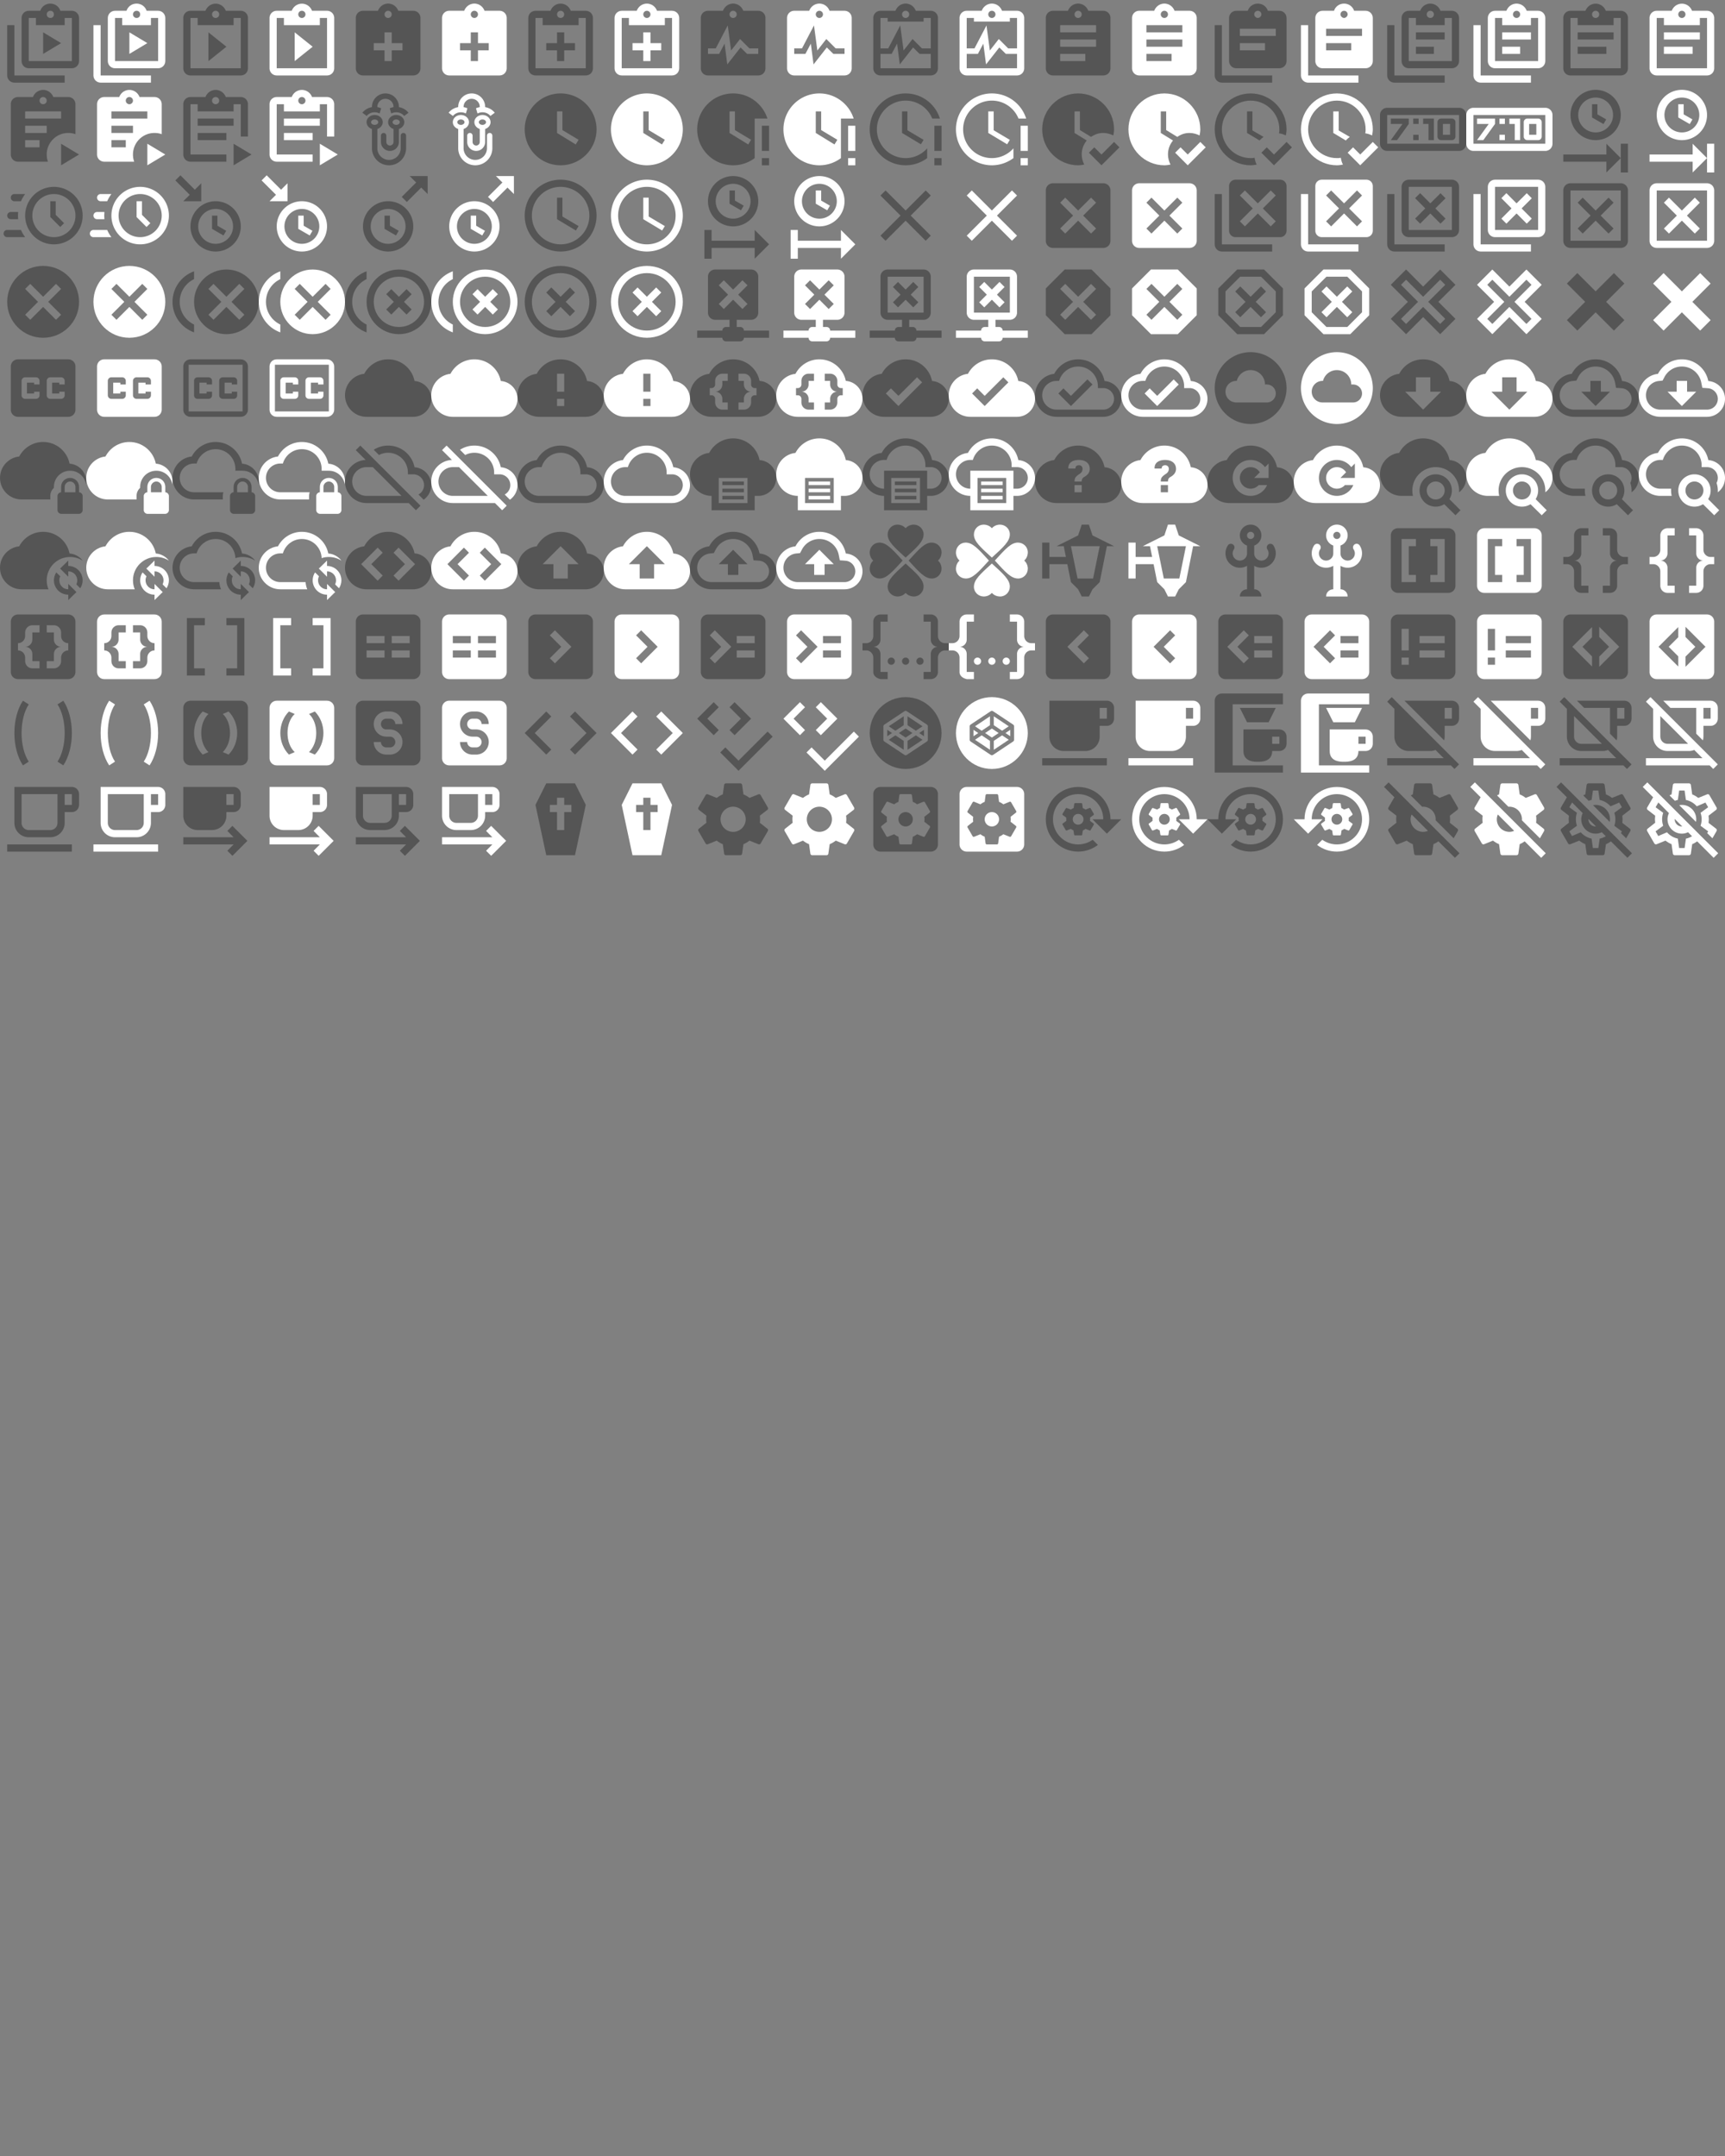 <?xml version="1.0" encoding="UTF-8"?>
<!DOCTYPE svg PUBLIC "-//W3C//DTD SVG 1.1//EN" "http://www.w3.org/Graphics/SVG/1.1/DTD/svg11.dtd"><svg
  xmlns="http://www.w3.org/2000/svg" xmlns:xlink="http://www.w3.org/1999/xlink" version="1.1"
  width="720" height="900" viewBox="0 0 720 900">
    <rect x="0" y="0" width="720" height="900" fill="#808080" stroke="none"/>
    <g id="mdi-clipboard-play-multiple-outline" transform="translate(0 0) scale(1.5)" fill="#555">
      <path d="M4 7V21H18V23H4C2.9 23 2 22.1 2 21V7H4M20 3C21.1 3 22 3.9 22 5V17C22 18.1 21.1 19 20 19H8C6.9 19 6 18.1 6 17V5C6 3.9 6.9 3 8 3H11.2C11.6 1.8 12.7 1 14 1C15.3 1 16.4 1.8 16.8 3H20M14 3C13.4 3 13 3.5 13 4C13 4.5 13.4 5 14 5C14.6 5 15 4.6 15 4C15 3.4 14.6 3 14 3M10 7V5H8V17H20V5H18V7M12 15V9L17 12" />
    </g>
    <g id="mdi-clipboard-play-multiple-outline" transform="translate(36 0) scale(1.5)" fill="#fff">
      <path d="M4 7V21H18V23H4C2.9 23 2 22.1 2 21V7H4M20 3C21.1 3 22 3.9 22 5V17C22 18.1 21.1 19 20 19H8C6.9 19 6 18.1 6 17V5C6 3.9 6.9 3 8 3H11.2C11.6 1.8 12.7 1 14 1C15.3 1 16.4 1.8 16.8 3H20M14 3C13.4 3 13 3.5 13 4C13 4.5 13.4 5 14 5C14.6 5 15 4.6 15 4C15 3.4 14.6 3 14 3M10 7V5H8V17H20V5H18V7M12 15V9L17 12" />
    </g>
    <g id="mdi-clipboard-play-outline" transform="translate(72 0) scale(1.5)" fill="#555">
      <path d="M19,3H14.82C14.25,1.44 12.53,0.64 11,1.2C10.14,1.5 9.5,2.16 9.18,3H5A2,2 0 0,0 3,5V19A2,2 0 0,0 5,21H19A2,2 0 0,0 21,19V5A2,2 0 0,0 19,3M12,3A1,1 0 0,1 13,4A1,1 0 0,1 12,5A1,1 0 0,1 11,4A1,1 0 0,1 12,3M7,7H17V5H19V19H5V5H7V7M10,17V9L15,13L10,17Z" />
    </g>
    <g id="mdi-clipboard-play-outline" transform="translate(108 0) scale(1.5)" fill="#fff">
      <path d="M19,3H14.82C14.25,1.44 12.53,0.64 11,1.2C10.14,1.5 9.5,2.16 9.18,3H5A2,2 0 0,0 3,5V19A2,2 0 0,0 5,21H19A2,2 0 0,0 21,19V5A2,2 0 0,0 19,3M12,3A1,1 0 0,1 13,4A1,1 0 0,1 12,5A1,1 0 0,1 11,4A1,1 0 0,1 12,3M7,7H17V5H19V19H5V5H7V7M10,17V9L15,13L10,17Z" />
    </g>
    <g id="mdi-clipboard-plus" transform="translate(144 0) scale(1.5)" fill="#555">
      <path d="M19,3H14.82C14.4,1.84 13.3,1 12,1C10.7,1 9.6,1.84 9.18,3H5A2,2 0 0,0 3,5V19A2,2 0 0,0 5,21H19A2,2 0 0,0 21,19V5A2,2 0 0,0 19,3M12,3A1,1 0 0,1 13,4A1,1 0 0,1 12,5A1,1 0 0,1 11,4A1,1 0 0,1 12,3M13,12H16V14H13V17H11V14H8V12H11V9H13V12Z" />
    </g>
    <g id="mdi-clipboard-plus" transform="translate(180 0) scale(1.5)" fill="#fff">
      <path d="M19,3H14.82C14.4,1.84 13.3,1 12,1C10.7,1 9.6,1.84 9.18,3H5A2,2 0 0,0 3,5V19A2,2 0 0,0 5,21H19A2,2 0 0,0 21,19V5A2,2 0 0,0 19,3M12,3A1,1 0 0,1 13,4A1,1 0 0,1 12,5A1,1 0 0,1 11,4A1,1 0 0,1 12,3M13,12H16V14H13V17H11V14H8V12H11V9H13V12Z" />
    </g>
    <g id="mdi-clipboard-plus-outline" transform="translate(216 0) scale(1.5)" fill="#555">
      <path d="M19 3H14.82C14.4 1.84 13.3 1 12 1S9.6 1.84 9.18 3H5C3.9 3 3 3.9 3 5V19C3 20.11 3.9 21 5 21H19C20.11 21 21 20.11 21 19V5C21 3.9 20.11 3 19 3M12 3C12.55 3 13 3.45 13 4S12.55 5 12 5 11 4.55 11 4 11.45 3 12 3M7 7H17V5H19V19H5V5H7V7M13 12H16V14H13V17H11V14H8V12H11V9H13V12Z" />
    </g>
    <g id="mdi-clipboard-plus-outline" transform="translate(252 0) scale(1.5)" fill="#fff">
      <path d="M19 3H14.82C14.4 1.84 13.3 1 12 1S9.6 1.84 9.18 3H5C3.9 3 3 3.9 3 5V19C3 20.11 3.9 21 5 21H19C20.11 21 21 20.11 21 19V5C21 3.9 20.11 3 19 3M12 3C12.55 3 13 3.45 13 4S12.55 5 12 5 11 4.55 11 4 11.45 3 12 3M7 7H17V5H19V19H5V5H7V7M13 12H16V14H13V17H11V14H8V12H11V9H13V12Z" />
    </g>
    <g id="mdi-clipboard-pulse" transform="translate(288 0) scale(1.5)" fill="#555">
      <path d="M19,3H14.82C14.4,1.84 13.3,1 12,1C10.7,1 9.6,1.84 9.18,3H5A2,2 0 0,0 3,5V19A2,2 0 0,0 5,21H19A2,2 0 0,0 21,19V5A2,2 0 0,0 19,3M12,3A1,1 0 0,1 13,4A1,1 0 0,1 12,5A1,1 0 0,1 11,4A1,1 0 0,1 12,3M5,13.46H7.17L10.5,7.08L11.44,14.05L13.93,10.86L16.53,13.46H19V15H15.89L14.07,13.21L10.38,17.92L9.62,12.15L8.11,15H5V13.46Z" />
    </g>
    <g id="mdi-clipboard-pulse" transform="translate(324 0) scale(1.5)" fill="#fff">
      <path d="M19,3H14.82C14.4,1.84 13.3,1 12,1C10.7,1 9.6,1.84 9.18,3H5A2,2 0 0,0 3,5V19A2,2 0 0,0 5,21H19A2,2 0 0,0 21,19V5A2,2 0 0,0 19,3M12,3A1,1 0 0,1 13,4A1,1 0 0,1 12,5A1,1 0 0,1 11,4A1,1 0 0,1 12,3M5,13.46H7.17L10.5,7.08L11.44,14.05L13.93,10.86L16.53,13.46H19V15H15.89L14.07,13.21L10.38,17.92L9.62,12.15L8.11,15H5V13.46Z" />
    </g>
    <g id="mdi-clipboard-pulse-outline" transform="translate(360 0) scale(1.5)" fill="#555">
      <path d="M19,3H14.82C14.4,1.84 13.3,1 12,1C10.7,1 9.6,1.84 9.18,3H5A2,2 0 0,0 3,5V19A2,2 0 0,0 5,21H19A2,2 0 0,0 21,19V5A2,2 0 0,0 19,3M12,3A1,1 0 0,1 13,4A1,1 0 0,1 12,5A1,1 0 0,1 11,4A1,1 0 0,1 12,3M5,15H8.11L9.62,12.15L10.38,17.92L14.07,13.21L15.89,15H19V19H5V15M19,13.46H16.53L13.93,10.86L11.44,14.05L10.5,7.08L7.17,13.46H5V5H7V6H17V5H19V6L19,13.46Z" />
    </g>
    <g id="mdi-clipboard-pulse-outline" transform="translate(396 0) scale(1.5)" fill="#fff">
      <path d="M19,3H14.82C14.4,1.84 13.3,1 12,1C10.7,1 9.6,1.84 9.18,3H5A2,2 0 0,0 3,5V19A2,2 0 0,0 5,21H19A2,2 0 0,0 21,19V5A2,2 0 0,0 19,3M12,3A1,1 0 0,1 13,4A1,1 0 0,1 12,5A1,1 0 0,1 11,4A1,1 0 0,1 12,3M5,15H8.11L9.62,12.15L10.38,17.92L14.07,13.21L15.89,15H19V19H5V15M19,13.46H16.53L13.93,10.86L11.44,14.05L10.5,7.08L7.17,13.46H5V5H7V6H17V5H19V6L19,13.46Z" />
    </g>
    <g id="mdi-clipboard-text" transform="translate(432 0) scale(1.5)" fill="#555">
      <path d="M17,9H7V7H17M17,13H7V11H17M14,17H7V15H14M12,3A1,1 0 0,1 13,4A1,1 0 0,1 12,5A1,1 0 0,1 11,4A1,1 0 0,1 12,3M19,3H14.82C14.4,1.84 13.3,1 12,1C10.7,1 9.6,1.84 9.18,3H5A2,2 0 0,0 3,5V19A2,2 0 0,0 5,21H19A2,2 0 0,0 21,19V5A2,2 0 0,0 19,3Z" />
    </g>
    <g id="mdi-clipboard-text" transform="translate(468 0) scale(1.5)" fill="#fff">
      <path d="M17,9H7V7H17M17,13H7V11H17M14,17H7V15H14M12,3A1,1 0 0,1 13,4A1,1 0 0,1 12,5A1,1 0 0,1 11,4A1,1 0 0,1 12,3M19,3H14.82C14.4,1.84 13.3,1 12,1C10.7,1 9.6,1.84 9.18,3H5A2,2 0 0,0 3,5V19A2,2 0 0,0 5,21H19A2,2 0 0,0 21,19V5A2,2 0 0,0 19,3Z" />
    </g>
    <g id="mdi-clipboard-text-multiple" transform="translate(504 0) scale(1.5)" fill="#555">
      <path d="M20 3H16.8C16.4 1.8 15.3 1 14 1C12.7 1 11.6 1.8 11.2 3H8C6.9 3 6 3.9 6 5V17C6 18.1 6.9 19 8 19H20C21.1 19 22 18.1 22 17V5C22 3.9 21.1 3 20 3M14 3C14.6 3 15 3.5 15 4C15 4.5 14.5 5 14 5C13.5 5 13 4.5 13 4C13 3.5 13.4 3 14 3M16 14H9V12H16M19 10H9V8H19M4 21H18V23H4C2.9 23 2 22.1 2 21V7H4" />
    </g>
    <g id="mdi-clipboard-text-multiple" transform="translate(540 0) scale(1.5)" fill="#fff">
      <path d="M20 3H16.8C16.4 1.8 15.3 1 14 1C12.7 1 11.6 1.8 11.2 3H8C6.9 3 6 3.9 6 5V17C6 18.1 6.9 19 8 19H20C21.1 19 22 18.1 22 17V5C22 3.9 21.1 3 20 3M14 3C14.6 3 15 3.5 15 4C15 4.5 14.5 5 14 5C13.5 5 13 4.5 13 4C13 3.5 13.4 3 14 3M16 14H9V12H16M19 10H9V8H19M4 21H18V23H4C2.9 23 2 22.1 2 21V7H4" />
    </g>
    <g id="mdi-clipboard-text-multiple-outline" transform="translate(576 0) scale(1.5)" fill="#555">
      <path d="M4 7V21H18V23H4C2.9 23 2 22.1 2 21V7H4M20 3C21.1 3 22 3.9 22 5V17C22 18.1 21.1 19 20 19H8C6.9 19 6 18.1 6 17V5C6 3.9 6.9 3 8 3H11.18C11.6 1.84 12.7 1 14 1C15.3 1 16.4 1.84 16.82 3H20M14 3C13.45 3 13 3.45 13 4C13 4.55 13.45 5 14 5C14.55 5 15 4.55 15 4C15 3.45 14.55 3 14 3M10 7V5H8V17H20V5H18V7M15 15H10V13H15M18 11H10V9H18V11Z" />
    </g>
    <g id="mdi-clipboard-text-multiple-outline" transform="translate(612 0) scale(1.5)" fill="#fff">
      <path d="M4 7V21H18V23H4C2.9 23 2 22.1 2 21V7H4M20 3C21.1 3 22 3.9 22 5V17C22 18.1 21.1 19 20 19H8C6.9 19 6 18.1 6 17V5C6 3.9 6.9 3 8 3H11.18C11.6 1.84 12.7 1 14 1C15.3 1 16.4 1.84 16.82 3H20M14 3C13.45 3 13 3.45 13 4C13 4.55 13.45 5 14 5C14.55 5 15 4.55 15 4C15 3.45 14.55 3 14 3M10 7V5H8V17H20V5H18V7M15 15H10V13H15M18 11H10V9H18V11Z" />
    </g>
    <g id="mdi-clipboard-text-outline" transform="translate(648 0) scale(1.5)" fill="#555">
      <path d="M19,3H14.82C14.25,1.44 12.53,0.64 11,1.2C10.14,1.5 9.5,2.16 9.18,3H5A2,2 0 0,0 3,5V19A2,2 0 0,0 5,21H19A2,2 0 0,0 21,19V5A2,2 0 0,0 19,3M12,3A1,1 0 0,1 13,4A1,1 0 0,1 12,5A1,1 0 0,1 11,4A1,1 0 0,1 12,3M7,7H17V5H19V19H5V5H7V7M17,11H7V9H17V11M15,15H7V13H15V15Z" />
    </g>
    <g id="mdi-clipboard-text-outline" transform="translate(684 0) scale(1.5)" fill="#fff">
      <path d="M19,3H14.82C14.25,1.44 12.53,0.64 11,1.2C10.14,1.5 9.5,2.16 9.18,3H5A2,2 0 0,0 3,5V19A2,2 0 0,0 5,21H19A2,2 0 0,0 21,19V5A2,2 0 0,0 19,3M12,3A1,1 0 0,1 13,4A1,1 0 0,1 12,5A1,1 0 0,1 11,4A1,1 0 0,1 12,3M7,7H17V5H19V19H5V5H7V7M17,11H7V9H17V11M15,15H7V13H15V15Z" />
    </g>
    <g id="mdi-clipboard-text-play" transform="translate(0 36) scale(1.5)" fill="#555">
      <path d="M19,3A2,2 0 0,1 21,5V13.34C20.36,13.11 19.68,13 19,13C15.68,13 13,15.69 13,19C13,19.68 13.11,20.36 13.34,21H5A2,2 0 0,1 3,19V5A2,2 0 0,1 5,3H9.18C9.5,2.16 10.14,1.5 11,1.2C12.53,0.64 14.25,1.44 14.82,3H19M12,3A1,1 0 0,0 11,4A1,1 0 0,0 12,5A1,1 0 0,0 13,4A1,1 0 0,0 12,3M11,17V15H7V17H11M13,13V11H7V13H13M17,9V7H7V9H17M17,16L22,19L17,22V16Z" />
    </g>
    <g id="mdi-clipboard-text-play" transform="translate(36 36) scale(1.5)" fill="#fff">
      <path d="M19,3A2,2 0 0,1 21,5V13.34C20.36,13.11 19.68,13 19,13C15.68,13 13,15.69 13,19C13,19.68 13.11,20.36 13.34,21H5A2,2 0 0,1 3,19V5A2,2 0 0,1 5,3H9.18C9.5,2.16 10.14,1.5 11,1.2C12.53,0.64 14.25,1.44 14.82,3H19M12,3A1,1 0 0,0 11,4A1,1 0 0,0 12,5A1,1 0 0,0 13,4A1,1 0 0,0 12,3M11,17V15H7V17H11M13,13V11H7V13H13M17,9V7H7V9H17M17,16L22,19L17,22V16Z" />
    </g>
    <g id="mdi-clipboard-text-play-outline" transform="translate(72 36) scale(1.5)" fill="#555">
      <path d="M19,3H14.82C14.25,1.44 12.53,0.64 11,1.2C10.14,1.5 9.5,2.16 9.18,3H5A2,2 0 0,0 3,5V19A2,2 0 0,0 5,21H15V19H5V5H7V7H17V5H19V14H21V5A2,2 0 0,0 19,3M12,5A1,1 0 0,1 11,4A1,1 0 0,1 12,3A1,1 0 0,1 13,4A1,1 0 0,1 12,5M17,16V22L22,19L17,16M17,11H7V9H17V11M15,15H7V13H15V15Z" />
    </g>
    <g id="mdi-clipboard-text-play-outline" transform="translate(108 36) scale(1.5)" fill="#fff">
      <path d="M19,3H14.82C14.25,1.44 12.53,0.64 11,1.2C10.14,1.5 9.5,2.16 9.18,3H5A2,2 0 0,0 3,5V19A2,2 0 0,0 5,21H15V19H5V5H7V7H17V5H19V14H21V5A2,2 0 0,0 19,3M12,5A1,1 0 0,1 11,4A1,1 0 0,1 12,3A1,1 0 0,1 13,4A1,1 0 0,1 12,5M17,16V22L22,19L17,16M17,11H7V9H17V11M15,15H7V13H15V15Z" />
    </g>
    <g id="mdi-clippy" transform="translate(144 36) scale(1.5)" fill="#555">
      <path d="M15,15.5A2.5,2.5 0 0,1 12.5,18A2.5,2.5 0 0,1 10,15.5V13.75A0.75,0.75 0 0,1 10.75,13A0.75,0.75 0 0,1 11.5,13.75V15.5A1,1 0 0,0 12.5,16.5A1,1 0 0,0 13.5,15.5V11.89C12.63,11.61 12,10.87 12,10C12,8.9 13,8 14.25,8C15.5,8 16.5,8.9 16.5,10C16.5,10.87 15.87,11.61 15,11.89V15.5M8.25,8C9.5,8 10.5,8.9 10.5,10C10.5,10.87 9.87,11.61 9,11.89V17.25A3.25,3.25 0 0,0 12.25,20.5A3.25,3.25 0 0,0 15.5,17.25V13.75A0.75,0.75 0 0,1 16.25,13A0.75,0.75 0 0,1 17,13.75V17.25A4.75,4.75 0 0,1 12.25,22A4.75,4.75 0 0,1 7.5,17.25V11.89C6.63,11.61 6,10.87 6,10C6,8.9 7,8 8.25,8M10.06,6.13L9.63,7.59C9.22,7.37 8.75,7.25 8.25,7.25C7.34,7.25 6.53,7.65 6.03,8.27L4.83,7.37C5.46,6.57 6.41,6 7.5,5.81V5.75A3.75,3.75 0 0,1 11.25,2A3.75,3.75 0 0,1 15,5.75V5.81C16.09,6 17.04,6.57 17.67,7.37L16.47,8.27C15.97,7.65 15.16,7.25 14.25,7.25C13.75,7.25 13.28,7.37 12.87,7.59L12.44,6.13C12.77,6 13.13,5.87 13.5,5.81V5.75C13.5,4.5 12.5,3.5 11.25,3.5C10,3.5 9,4.5 9,5.75V5.81C9.37,5.87 9.73,6 10.06,6.13M14.25,9.25C13.7,9.25 13.25,9.59 13.25,10C13.25,10.41 13.7,10.75 14.25,10.75C14.8,10.75 15.25,10.41 15.25,10C15.25,9.59 14.8,9.25 14.25,9.25M8.25,9.25C7.7,9.25 7.25,9.59 7.25,10C7.25,10.41 7.7,10.75 8.25,10.75C8.8,10.75 9.25,10.41 9.25,10C9.25,9.59 8.8,9.25 8.25,9.25Z" />
    </g>
    <g id="mdi-clippy" transform="translate(180 36) scale(1.5)" fill="#fff">
      <path d="M15,15.5A2.5,2.5 0 0,1 12.5,18A2.5,2.5 0 0,1 10,15.5V13.75A0.75,0.75 0 0,1 10.75,13A0.75,0.75 0 0,1 11.5,13.75V15.5A1,1 0 0,0 12.5,16.5A1,1 0 0,0 13.5,15.5V11.89C12.63,11.61 12,10.87 12,10C12,8.9 13,8 14.25,8C15.5,8 16.5,8.9 16.5,10C16.5,10.87 15.87,11.61 15,11.89V15.5M8.25,8C9.5,8 10.5,8.9 10.5,10C10.5,10.87 9.87,11.61 9,11.89V17.25A3.25,3.25 0 0,0 12.25,20.5A3.25,3.25 0 0,0 15.5,17.25V13.75A0.75,0.75 0 0,1 16.25,13A0.75,0.75 0 0,1 17,13.75V17.25A4.75,4.75 0 0,1 12.25,22A4.75,4.75 0 0,1 7.5,17.25V11.89C6.63,11.61 6,10.87 6,10C6,8.9 7,8 8.25,8M10.06,6.13L9.63,7.59C9.22,7.37 8.75,7.25 8.25,7.25C7.34,7.25 6.53,7.65 6.03,8.27L4.83,7.37C5.46,6.57 6.41,6 7.5,5.81V5.75A3.75,3.75 0 0,1 11.25,2A3.75,3.75 0 0,1 15,5.75V5.81C16.09,6 17.04,6.57 17.67,7.37L16.47,8.27C15.97,7.65 15.16,7.25 14.25,7.25C13.75,7.25 13.28,7.37 12.87,7.59L12.44,6.13C12.77,6 13.13,5.87 13.5,5.81V5.75C13.5,4.5 12.5,3.5 11.25,3.5C10,3.5 9,4.5 9,5.75V5.81C9.37,5.87 9.73,6 10.06,6.13M14.25,9.25C13.7,9.25 13.25,9.59 13.25,10C13.25,10.41 13.7,10.75 14.25,10.75C14.8,10.75 15.25,10.41 15.25,10C15.25,9.59 14.8,9.25 14.25,9.25M8.25,9.25C7.7,9.25 7.25,9.59 7.25,10C7.25,10.41 7.7,10.75 8.25,10.75C8.8,10.75 9.25,10.41 9.25,10C9.25,9.59 8.8,9.25 8.25,9.25Z" />
    </g>
    <g id="mdi-clock" transform="translate(216 36) scale(1.5)" fill="#555">
      <path d="M12,2A10,10 0 0,0 2,12A10,10 0 0,0 12,22A10,10 0 0,0 22,12A10,10 0 0,0 12,2M16.2,16.2L11,13V7H12.5V12.2L17,14.9L16.2,16.2Z" />
    </g>
    <g id="mdi-clock" transform="translate(252 36) scale(1.5)" fill="#fff">
      <path d="M12,2A10,10 0 0,0 2,12A10,10 0 0,0 12,22A10,10 0 0,0 22,12A10,10 0 0,0 12,2M16.2,16.2L11,13V7H12.5V12.2L17,14.9L16.2,16.2Z" />
    </g>
    <g id="mdi-clock-alert" transform="translate(288 36) scale(1.5)" fill="#555">
      <path d="M12,2C16.46,2 20.26,4.95 21.54,9H18V20C16.33,21.25 14.25,22 12,22A10,10 0 0,1 2,12A10,10 0 0,1 12,2M16.2,16.2L17,14.9L12.5,12.2V7H11V13L16.2,16.2M20,11H22V18H20V11M20,20H22V22H20V20Z" />
    </g>
    <g id="mdi-clock-alert" transform="translate(324 36) scale(1.5)" fill="#fff">
      <path d="M12,2C16.46,2 20.26,4.95 21.54,9H18V20C16.33,21.25 14.25,22 12,22A10,10 0 0,1 2,12A10,10 0 0,1 12,2M16.2,16.2L17,14.9L12.5,12.2V7H11V13L16.2,16.2M20,11H22V18H20V11M20,20H22V22H20V20Z" />
    </g>
    <g id="mdi-clock-alert-outline" transform="translate(360 36) scale(1.5)" fill="#555">
      <path d="M12,2C6.47,2 2,6.5 2,12A10,10 0 0,0 12,22C14.25,22 16.33,21.24 18,20V17.28C16.53,18.94 14.39,20 12,20A8,8 0 0,1 4,12A8,8 0 0,1 12,4C15.36,4 18.23,6.07 19.41,9H21.54C20.27,4.94 16.5,2 12,2M11,7V13L16.25,16.15L17,14.92L12.5,12.25V7H11M20,11V18H22V11H20M20,20V22H22V20H20Z" />
    </g>
    <g id="mdi-clock-alert-outline" transform="translate(396 36) scale(1.5)" fill="#fff">
      <path d="M12,2C6.47,2 2,6.5 2,12A10,10 0 0,0 12,22C14.25,22 16.33,21.24 18,20V17.28C16.53,18.94 14.39,20 12,20A8,8 0 0,1 4,12A8,8 0 0,1 12,4C15.36,4 18.23,6.07 19.41,9H21.54C20.27,4.94 16.5,2 12,2M11,7V13L16.25,16.15L17,14.92L12.5,12.25V7H11M20,11V18H22V11H20M20,20V22H22V20H20Z" />
    </g>
    <g id="mdi-clock-check" transform="translate(432 36) scale(1.5)" fill="#555">
      <path d="M23.5 17L18.5 22L15 18.5L16.5 17L18.5 19L22 15.5L23.5 17M13 19C13 17.5 13.5 16.2 14.4 15.1L11 13V7H12.5V12.2L15.6 14.1C16.6 13.4 17.7 13 19 13C20 13 21 13.3 21.8 13.7C21.9 13.1 22 12.6 22 12C22 6.5 17.5 2 12 2S2 6.5 2 12 6.5 22 12 22C12.6 22 13.2 21.9 13.7 21.8C13.3 21 13 20 13 19Z" />
    </g>
    <g id="mdi-clock-check" transform="translate(468 36) scale(1.5)" fill="#fff">
      <path d="M23.5 17L18.5 22L15 18.5L16.5 17L18.5 19L22 15.5L23.5 17M13 19C13 17.5 13.5 16.2 14.4 15.1L11 13V7H12.5V12.2L15.6 14.1C16.6 13.4 17.7 13 19 13C20 13 21 13.3 21.8 13.7C21.9 13.1 22 12.6 22 12C22 6.5 17.5 2 12 2S2 6.5 2 12 6.5 22 12 22C12.6 22 13.2 21.9 13.7 21.8C13.3 21 13 20 13 19Z" />
    </g>
    <g id="mdi-clock-check-outline" transform="translate(504 36) scale(1.5)" fill="#555">
      <path d="M23.5 17L18.5 22L15 18.5L16.5 17L18.5 19L22 15.5L23.5 17M13.1 19.9C12.7 20 12.4 20 12 20C7.6 20 4 16.4 4 12S7.6 4 12 4 20 7.6 20 12C20 12.4 20 12.7 19.9 13.1C20.6 13.2 21.2 13.4 21.8 13.7C21.9 13.1 22 12.6 22 12C22 6.5 17.5 2 12 2S2 6.5 2 12C2 17.5 6.5 22 12 22C12.6 22 13.2 21.9 13.7 21.8C13.4 21.3 13.2 20.6 13.1 19.9M15.6 14.1L12.5 12.3V7H11V13L14.5 15.1C14.8 14.7 15.2 14.4 15.6 14.1Z" />
    </g>
    <g id="mdi-clock-check-outline" transform="translate(540 36) scale(1.5)" fill="#fff">
      <path d="M23.5 17L18.5 22L15 18.5L16.5 17L18.5 19L22 15.5L23.5 17M13.1 19.9C12.7 20 12.4 20 12 20C7.6 20 4 16.4 4 12S7.6 4 12 4 20 7.6 20 12C20 12.4 20 12.7 19.9 13.1C20.6 13.2 21.2 13.4 21.8 13.7C21.9 13.1 22 12.6 22 12C22 6.5 17.5 2 12 2S2 6.5 2 12C2 17.5 6.5 22 12 22C12.6 22 13.2 21.9 13.7 21.8C13.4 21.3 13.2 20.6 13.1 19.9M15.6 14.1L12.5 12.3V7H11V13L14.5 15.1C14.8 14.7 15.2 14.4 15.6 14.1Z" />
    </g>
    <g id="mdi-clock-digital" transform="translate(576 36) scale(1.5)" fill="#555">
      <path d="M2,6A2,2 0 0,0 0,8V16A2,2 0 0,0 2,18H22A2,2 0 0,0 24,16V8A2,2 0 0,0 22,6M2,8H22V16H2M3,9V10.5H6.25L3,15H4.75L8,10.5V9M9.25,9V10.5H10.75V9M12,9V10.5H13.5V15H15V9M17,9A1,1 0 0,0 16,10V14A1,1 0 0,0 17,15H20A1,1 0 0,0 21,14V10A1,1 0 0,0 20,9M17.5,10.5H19.5V13.5H17.5M9.25,13.5V15H10.75V13.5" />
    </g>
    <g id="mdi-clock-digital" transform="translate(612 36) scale(1.5)" fill="#fff">
      <path d="M2,6A2,2 0 0,0 0,8V16A2,2 0 0,0 2,18H22A2,2 0 0,0 24,16V8A2,2 0 0,0 22,6M2,8H22V16H2M3,9V10.5H6.25L3,15H4.75L8,10.5V9M9.25,9V10.5H10.75V9M12,9V10.5H13.5V15H15V9M17,9A1,1 0 0,0 16,10V14A1,1 0 0,0 17,15H20A1,1 0 0,0 21,14V10A1,1 0 0,0 20,9M17.5,10.5H19.5V13.5H17.5M9.25,13.5V15H10.75V13.5" />
    </g>
    <g id="mdi-clock-end" transform="translate(648 36) scale(1.5)" fill="#555">
      <path d="M12,1C8.14,1 5,4.14 5,8A7,7 0 0,0 12,15C15.86,15 19,11.87 19,8C19,4.14 15.86,1 12,1M12,3.15C14.67,3.15 16.85,5.32 16.85,8C16.85,10.68 14.67,12.85 12,12.85A4.85,4.85 0 0,1 7.15,8A4.85,4.85 0 0,1 12,3.15M11,5V8.69L14.19,10.53L14.94,9.23L12.5,7.82V5M15,16V19H3V21H15V24L19,20M19,20V24H21V16H19" />
    </g>
    <g id="mdi-clock-end" transform="translate(684 36) scale(1.5)" fill="#fff">
      <path d="M12,1C8.14,1 5,4.14 5,8A7,7 0 0,0 12,15C15.86,15 19,11.87 19,8C19,4.14 15.86,1 12,1M12,3.15C14.67,3.15 16.85,5.32 16.85,8C16.85,10.68 14.67,12.85 12,12.85A4.85,4.85 0 0,1 7.15,8A4.85,4.85 0 0,1 12,3.15M11,5V8.69L14.19,10.53L14.94,9.23L12.5,7.82V5M15,16V19H3V21H15V24L19,20M19,20V24H21V16H19" />
    </g>
    <g id="mdi-clock-fast" transform="translate(0 72) scale(1.5)" fill="#555">
      <path d="M15,4A8,8 0 0,1 23,12A8,8 0 0,1 15,20A8,8 0 0,1 7,12A8,8 0 0,1 15,4M15,6A6,6 0 0,0 9,12A6,6 0 0,0 15,18A6,6 0 0,0 21,12A6,6 0 0,0 15,6M14,8H15.5V11.78L17.83,14.11L16.77,15.17L14,12.4V8M2,18A1,1 0 0,1 1,17A1,1 0 0,1 2,16H5.83C6.14,16.71 6.54,17.38 7,18H2M3,13A1,1 0 0,1 2,12A1,1 0 0,1 3,11H5.05L5,12L5.05,13H3M4,8A1,1 0 0,1 3,7A1,1 0 0,1 4,6H7C6.54,6.62 6.14,7.29 5.83,8H4Z" />
    </g>
    <g id="mdi-clock-fast" transform="translate(36 72) scale(1.5)" fill="#fff">
      <path d="M15,4A8,8 0 0,1 23,12A8,8 0 0,1 15,20A8,8 0 0,1 7,12A8,8 0 0,1 15,4M15,6A6,6 0 0,0 9,12A6,6 0 0,0 15,18A6,6 0 0,0 21,12A6,6 0 0,0 15,6M14,8H15.5V11.78L17.83,14.11L16.77,15.17L14,12.4V8M2,18A1,1 0 0,1 1,17A1,1 0 0,1 2,16H5.83C6.14,16.71 6.54,17.38 7,18H2M3,13A1,1 0 0,1 2,12A1,1 0 0,1 3,11H5.05L5,12L5.05,13H3M4,8A1,1 0 0,1 3,7A1,1 0 0,1 4,6H7C6.54,6.62 6.14,7.29 5.83,8H4Z" />
    </g>
    <g id="mdi-clock-in" transform="translate(72 72) scale(1.5)" fill="#555">
      <path d="M2.21,0.79L0.79,2.21L4.8,6.21L3,8H8V3L6.21,4.8M12,8C8.14,8 5,11.13 5,15A7,7 0 0,0 12,22C15.86,22 19,18.87 19,15A7,7 0 0,0 12,8M12,10.15C14.67,10.15 16.85,12.32 16.85,15A4.85,4.85 0 0,1 12,19.85C9.32,19.85 7.15,17.68 7.15,15A4.85,4.85 0 0,1 12,10.15M11,12V15.69L14.19,17.53L14.94,16.23L12.5,14.82V12" />
    </g>
    <g id="mdi-clock-in" transform="translate(108 72) scale(1.5)" fill="#fff">
      <path d="M2.21,0.79L0.79,2.21L4.8,6.21L3,8H8V3L6.21,4.8M12,8C8.14,8 5,11.13 5,15A7,7 0 0,0 12,22C15.86,22 19,18.87 19,15A7,7 0 0,0 12,8M12,10.15C14.67,10.15 16.85,12.32 16.85,15A4.85,4.85 0 0,1 12,19.85C9.32,19.85 7.15,17.68 7.15,15A4.85,4.85 0 0,1 12,10.15M11,12V15.69L14.19,17.53L14.94,16.23L12.5,14.82V12" />
    </g>
    <g id="mdi-clock-out" transform="translate(144 72) scale(1.5)" fill="#555">
      <path d="M18,1L19.8,2.79L15.79,6.79L17.21,8.21L21.21,4.21L23,6V1M12,8C8.14,8 5,11.13 5,15A7,7 0 0,0 12,22C15.86,22 19,18.87 19,15A7,7 0 0,0 12,8M12,10.15C14.67,10.15 16.85,12.32 16.85,15A4.85,4.85 0 0,1 12,19.85C9.32,19.85 7.15,17.68 7.15,15A4.85,4.85 0 0,1 12,10.15M11,12V15.69L14.19,17.53L14.94,16.23L12.5,14.82V12" />
    </g>
    <g id="mdi-clock-out" transform="translate(180 72) scale(1.5)" fill="#fff">
      <path d="M18,1L19.8,2.79L15.79,6.79L17.21,8.21L21.21,4.21L23,6V1M12,8C8.14,8 5,11.13 5,15A7,7 0 0,0 12,22C15.86,22 19,18.87 19,15A7,7 0 0,0 12,8M12,10.15C14.67,10.15 16.85,12.32 16.85,15A4.85,4.85 0 0,1 12,19.85C9.32,19.85 7.15,17.68 7.15,15A4.85,4.85 0 0,1 12,10.15M11,12V15.69L14.19,17.53L14.94,16.23L12.5,14.82V12" />
    </g>
    <g id="mdi-clock-outline" transform="translate(216 72) scale(1.5)" fill="#555">
      <path d="M12,20A8,8 0 0,0 20,12A8,8 0 0,0 12,4A8,8 0 0,0 4,12A8,8 0 0,0 12,20M12,2A10,10 0 0,1 22,12A10,10 0 0,1 12,22C6.47,22 2,17.5 2,12A10,10 0 0,1 12,2M12.5,7V12.25L17,14.92L16.25,16.15L11,13V7H12.5Z" />
    </g>
    <g id="mdi-clock-outline" transform="translate(252 72) scale(1.5)" fill="#fff">
      <path d="M12,20A8,8 0 0,0 20,12A8,8 0 0,0 12,4A8,8 0 0,0 4,12A8,8 0 0,0 12,20M12,2A10,10 0 0,1 22,12A10,10 0 0,1 12,22C6.47,22 2,17.5 2,12A10,10 0 0,1 12,2M12.5,7V12.25L17,14.92L16.25,16.15L11,13V7H12.5Z" />
    </g>
    <g id="mdi-clock-start" transform="translate(288 72) scale(1.5)" fill="#555">
      <path d="M12,1C8.14,1 5,4.14 5,8A7,7 0 0,0 12,15C15.86,15 19,11.87 19,8C19,4.14 15.86,1 12,1M12,3.15C14.67,3.15 16.85,5.32 16.85,8C16.85,10.68 14.67,12.85 12,12.85A4.85,4.85 0 0,1 7.15,8A4.85,4.85 0 0,1 12,3.15M11,5V8.69L14.19,10.53L14.94,9.23L12.5,7.82V5M4,16V24H6V21H18V24L22,20L18,16V19H6V16" />
    </g>
    <g id="mdi-clock-start" transform="translate(324 72) scale(1.5)" fill="#fff">
      <path d="M12,1C8.14,1 5,4.14 5,8A7,7 0 0,0 12,15C15.86,15 19,11.87 19,8C19,4.14 15.86,1 12,1M12,3.15C14.67,3.15 16.85,5.32 16.85,8C16.85,10.68 14.67,12.85 12,12.85A4.85,4.85 0 0,1 7.15,8A4.85,4.85 0 0,1 12,3.15M11,5V8.69L14.19,10.53L14.94,9.23L12.5,7.82V5M4,16V24H6V21H18V24L22,20L18,16V19H6V16" />
    </g>
    <g id="mdi-close" transform="translate(360 72) scale(1.5)" fill="#555">
      <path d="M19,6.41L17.59,5L12,10.59L6.41,5L5,6.41L10.59,12L5,17.59L6.41,19L12,13.41L17.59,19L19,17.59L13.41,12L19,6.41Z" />
    </g>
    <g id="mdi-close" transform="translate(396 72) scale(1.5)" fill="#fff">
      <path d="M19,6.41L17.59,5L12,10.59L6.41,5L5,6.41L10.59,12L5,17.59L6.41,19L12,13.41L17.59,19L19,17.59L13.41,12L19,6.41Z" />
    </g>
    <g id="mdi-close-box" transform="translate(432 72) scale(1.5)" fill="#555">
      <path d="M19,3H16.3H7.7H5A2,2 0 0,0 3,5V7.7V16.4V19A2,2 0 0,0 5,21H7.7H16.4H19A2,2 0 0,0 21,19V16.3V7.7V5A2,2 0 0,0 19,3M15.6,17L12,13.4L8.4,17L7,15.6L10.6,12L7,8.4L8.4,7L12,10.6L15.6,7L17,8.4L13.4,12L17,15.6L15.6,17Z" />
    </g>
    <g id="mdi-close-box" transform="translate(468 72) scale(1.5)" fill="#fff">
      <path d="M19,3H16.3H7.7H5A2,2 0 0,0 3,5V7.7V16.4V19A2,2 0 0,0 5,21H7.7H16.4H19A2,2 0 0,0 21,19V16.3V7.7V5A2,2 0 0,0 19,3M15.6,17L12,13.4L8.4,17L7,15.6L10.6,12L7,8.4L8.4,7L12,10.6L15.6,7L17,8.4L13.4,12L17,15.6L15.6,17Z" />
    </g>
    <g id="mdi-close-box-multiple" transform="translate(504 72) scale(1.5)" fill="#555">
      <path d="M4 20H18V22H4C2.9 22 2 21.11 2 20V6H4V20M20.22 2H7.78C6.8 2 6 2.8 6 3.78V16.22C6 17.2 6.8 18 7.78 18H20.22C21.2 18 22 17.2 22 16.22V3.78C22 2.8 21.2 2 20.22 2M19 13.6L17.6 15L14 11.4L10.4 15L9 13.6L12.6 10L9 6.4L10.4 5L14 8.6L17.6 5L19 6.4L15.4 10L19 13.6Z" />
    </g>
    <g id="mdi-close-box-multiple" transform="translate(540 72) scale(1.5)" fill="#fff">
      <path d="M4 20H18V22H4C2.9 22 2 21.11 2 20V6H4V20M20.22 2H7.78C6.8 2 6 2.8 6 3.78V16.22C6 17.2 6.8 18 7.78 18H20.22C21.2 18 22 17.2 22 16.22V3.78C22 2.8 21.2 2 20.22 2M19 13.6L17.6 15L14 11.4L10.4 15L9 13.6L12.6 10L9 6.4L10.4 5L14 8.6L17.6 5L19 6.4L15.4 10L19 13.6Z" />
    </g>
    <g id="mdi-close-box-multiple-outline" transform="translate(576 72) scale(1.5)" fill="#555">
      <path d="M20 2H8C6.9 2 6 2.9 6 4V16C6 17.11 6.9 18 8 18H20C21.11 18 22 17.11 22 16V4C22 2.9 21.11 2 20 2M20 16H8V4H20V16M4 6V20H18V22H4C2.9 22 2 21.11 2 20V6H4M9.77 12.84L12.6 10L9.77 7.15L11.17 5.75L14 8.6L16.84 5.77L18.24 7.17L15.4 10L18.23 12.84L16.83 14.24L14 11.4L11.17 14.24L9.77 12.84Z" />
    </g>
    <g id="mdi-close-box-multiple-outline" transform="translate(612 72) scale(1.5)" fill="#fff">
      <path d="M20 2H8C6.9 2 6 2.9 6 4V16C6 17.11 6.9 18 8 18H20C21.11 18 22 17.11 22 16V4C22 2.9 21.11 2 20 2M20 16H8V4H20V16M4 6V20H18V22H4C2.9 22 2 21.11 2 20V6H4M9.77 12.84L12.6 10L9.77 7.15L11.17 5.75L14 8.6L16.84 5.77L18.24 7.17L15.4 10L18.23 12.84L16.83 14.24L14 11.4L11.17 14.24L9.77 12.84Z" />
    </g>
    <g id="mdi-close-box-outline" transform="translate(648 72) scale(1.5)" fill="#555">
      <path d="M19,3H5A2,2 0 0,0 3,5V19A2,2 0 0,0 5,21H19A2,2 0 0,0 21,19V5A2,2 0 0,0 19,3M19,19H5V5H19V19M17,8.4L13.4,12L17,15.6L15.6,17L12,13.4L8.4,17L7,15.6L10.6,12L7,8.4L8.4,7L12,10.6L15.6,7L17,8.4Z" />
    </g>
    <g id="mdi-close-box-outline" transform="translate(684 72) scale(1.5)" fill="#fff">
      <path d="M19,3H5A2,2 0 0,0 3,5V19A2,2 0 0,0 5,21H19A2,2 0 0,0 21,19V5A2,2 0 0,0 19,3M19,19H5V5H19V19M17,8.4L13.4,12L17,15.6L15.6,17L12,13.4L8.4,17L7,15.6L10.6,12L7,8.4L8.4,7L12,10.6L15.6,7L17,8.4Z" />
    </g>
    <g id="mdi-close-circle" transform="translate(0 108) scale(1.5)" fill="#555">
      <path d="M12,2C17.53,2 22,6.47 22,12C22,17.53 17.53,22 12,22C6.47,22 2,17.53 2,12C2,6.47 6.47,2 12,2M15.59,7L12,10.59L8.41,7L7,8.41L10.59,12L7,15.59L8.41,17L12,13.41L15.59,17L17,15.59L13.41,12L17,8.41L15.59,7Z" />
    </g>
    <g id="mdi-close-circle" transform="translate(36 108) scale(1.5)" fill="#fff">
      <path d="M12,2C17.53,2 22,6.47 22,12C22,17.53 17.53,22 12,22C6.47,22 2,17.53 2,12C2,6.47 6.47,2 12,2M15.59,7L12,10.59L8.41,7L7,8.41L10.59,12L7,15.59L8.41,17L12,13.41L15.59,17L17,15.59L13.41,12L17,8.41L15.59,7Z" />
    </g>
    <g id="mdi-close-circle-multiple" transform="translate(72 108) scale(1.5)" fill="#555">
      <path d="M2 12C2 9.21 3.64 6.8 6 5.68V3.5C2.5 4.76 0 8.09 0 12S2.5 19.24 6 20.5V18.32C3.64 17.2 2 14.79 2 12M15 3C10.04 3 6 7.04 6 12S10.04 21 15 21 24 16.96 24 12 19.96 3 15 3M20 15.59L18.59 17L15 13.41L11.41 17L10 15.59L13.59 12L10 8.41L11.41 7L15 10.59L18.59 7L20 8.41L16.41 12L20 15.59Z" />
    </g>
    <g id="mdi-close-circle-multiple" transform="translate(108 108) scale(1.5)" fill="#fff">
      <path d="M2 12C2 9.21 3.64 6.8 6 5.68V3.5C2.5 4.76 0 8.09 0 12S2.5 19.24 6 20.5V18.32C3.64 17.2 2 14.79 2 12M15 3C10.04 3 6 7.04 6 12S10.04 21 15 21 24 16.96 24 12 19.96 3 15 3M20 15.59L18.59 17L15 13.41L11.41 17L10 15.59L13.59 12L10 8.41L11.41 7L15 10.59L18.59 7L20 8.41L16.41 12L20 15.59Z" />
    </g>
    <g id="mdi-close-circle-multiple-outline" transform="translate(144 108) scale(1.5)" fill="#555">
      <path d="M18.54 9.88L17.12 8.47L15 10.59L12.88 8.47L11.47 9.88L13.59 12L11.47 14.12L12.88 15.54L15 13.41L17.12 15.54L18.54 14.12L16.41 12M2 12C2 9.21 3.64 6.8 6 5.68V3.5C2.5 4.76 0 8.09 0 12S2.5 19.24 6 20.5V18.32C3.64 17.2 2 14.79 2 12M15 3C10.04 3 6 7.04 6 12S10.04 21 15 21 24 16.96 24 12 19.96 3 15 3M15 19C11.14 19 8 15.86 8 12S11.14 5 15 5 22 8.14 22 12 18.86 19 15 19Z" />
    </g>
    <g id="mdi-close-circle-multiple-outline" transform="translate(180 108) scale(1.5)" fill="#fff">
      <path d="M18.54 9.88L17.12 8.47L15 10.59L12.88 8.47L11.47 9.88L13.59 12L11.47 14.12L12.88 15.54L15 13.41L17.12 15.54L18.54 14.12L16.41 12M2 12C2 9.21 3.64 6.8 6 5.68V3.5C2.5 4.76 0 8.09 0 12S2.5 19.24 6 20.5V18.32C3.64 17.2 2 14.79 2 12M15 3C10.04 3 6 7.04 6 12S10.04 21 15 21 24 16.96 24 12 19.96 3 15 3M15 19C11.14 19 8 15.86 8 12S11.14 5 15 5 22 8.14 22 12 18.86 19 15 19Z" />
    </g>
    <g id="mdi-close-circle-outline" transform="translate(216 108) scale(1.5)" fill="#555">
      <path d="M12,20C7.59,20 4,16.41 4,12C4,7.59 7.59,4 12,4C16.41,4 20,7.59 20,12C20,16.41 16.41,20 12,20M12,2C6.47,2 2,6.47 2,12C2,17.53 6.47,22 12,22C17.53,22 22,17.53 22,12C22,6.47 17.53,2 12,2M14.59,8L12,10.59L9.41,8L8,9.41L10.59,12L8,14.59L9.41,16L12,13.41L14.59,16L16,14.59L13.41,12L16,9.41L14.59,8Z" />
    </g>
    <g id="mdi-close-circle-outline" transform="translate(252 108) scale(1.5)" fill="#fff">
      <path d="M12,20C7.59,20 4,16.41 4,12C4,7.59 7.59,4 12,4C16.41,4 20,7.59 20,12C20,16.41 16.41,20 12,20M12,2C6.47,2 2,6.47 2,12C2,17.53 6.47,22 12,22C17.53,22 22,17.53 22,12C22,6.47 17.53,2 12,2M14.59,8L12,10.59L9.41,8L8,9.41L10.59,12L8,14.59L9.41,16L12,13.41L14.59,16L16,14.59L13.41,12L16,9.41L14.59,8Z" />
    </g>
    <g id="mdi-close-network" transform="translate(288 108) scale(1.5)" fill="#555">
      <path d="M14.59,6L12,8.59L9.41,6L8,7.41L10.59,10L8,12.59L9.41,14L12,11.41L14.59,14L16,12.59L13.41,10L16,7.41L14.59,6M17,3A2,2 0 0,1 19,5V15A2,2 0 0,1 17,17H13V19H14A1,1 0 0,1 15,20H22V22H15A1,1 0 0,1 14,23H10A1,1 0 0,1 9,22H2V20H9A1,1 0 0,1 10,19H11V17H7C5.89,17 5,16.1 5,15V5A2,2 0 0,1 7,3H17Z" />
    </g>
    <g id="mdi-close-network" transform="translate(324 108) scale(1.5)" fill="#fff">
      <path d="M14.59,6L12,8.59L9.41,6L8,7.41L10.59,10L8,12.59L9.41,14L12,11.41L14.59,14L16,12.59L13.41,10L16,7.41L14.59,6M17,3A2,2 0 0,1 19,5V15A2,2 0 0,1 17,17H13V19H14A1,1 0 0,1 15,20H22V22H15A1,1 0 0,1 14,23H10A1,1 0 0,1 9,22H2V20H9A1,1 0 0,1 10,19H11V17H7C5.89,17 5,16.1 5,15V5A2,2 0 0,1 7,3H17Z" />
    </g>
    <g id="mdi-close-network-outline" transform="translate(360 108) scale(1.5)" fill="#555">
      <path d="M15,20A1,1 0 0,0 14,19H13V17H17A2,2 0 0,0 19,15V5A2,2 0 0,0 17,3H7A2,2 0 0,0 5,5V15A2,2 0 0,0 7,17H11V19H10A1,1 0 0,0 9,20H2V22H9A1,1 0 0,0 10,23H14A1,1 0 0,0 15,22H22V20H15M7,15V5H17V15H7M15.54,12.12L13.41,10L15.53,7.87L14.12,6.46L12,8.59L9.88,6.46L8.47,7.87L10.59,10L8.47,12.13L9.88,13.54L12,11.41L14.12,13.54L15.54,12.12Z" />
    </g>
    <g id="mdi-close-network-outline" transform="translate(396 108) scale(1.5)" fill="#fff">
      <path d="M15,20A1,1 0 0,0 14,19H13V17H17A2,2 0 0,0 19,15V5A2,2 0 0,0 17,3H7A2,2 0 0,0 5,5V15A2,2 0 0,0 7,17H11V19H10A1,1 0 0,0 9,20H2V22H9A1,1 0 0,0 10,23H14A1,1 0 0,0 15,22H22V20H15M7,15V5H17V15H7M15.54,12.12L13.41,10L15.53,7.87L14.12,6.46L12,8.59L9.88,6.46L8.47,7.87L10.59,10L8.47,12.13L9.88,13.54L12,11.41L14.12,13.54L15.54,12.12Z" />
    </g>
    <g id="mdi-close-octagon" transform="translate(432 108) scale(1.5)" fill="#555">
      <path d="M8.27,3L3,8.27V15.73L8.27,21H15.73L21,15.73V8.27L15.73,3M8.41,7L12,10.59L15.59,7L17,8.41L13.41,12L17,15.59L15.59,17L12,13.41L8.41,17L7,15.59L10.59,12L7,8.41" />
    </g>
    <g id="mdi-close-octagon" transform="translate(468 108) scale(1.5)" fill="#fff">
      <path d="M8.27,3L3,8.27V15.73L8.27,21H15.73L21,15.73V8.27L15.73,3M8.41,7L12,10.59L15.59,7L17,8.41L13.41,12L17,15.59L15.59,17L12,13.41L8.41,17L7,15.59L10.59,12L7,8.41" />
    </g>
    <g id="mdi-close-octagon-outline" transform="translate(504 108) scale(1.5)" fill="#555">
      <path d="M8.27,3L3,8.27V15.73L8.27,21H15.73C17.5,19.24 21,15.73 21,15.73V8.27L15.73,3M9.1,5H14.9L19,9.1V14.9L14.9,19H9.1L5,14.9V9.1M9.12,7.71L7.71,9.12L10.59,12L7.71,14.88L9.12,16.29L12,13.41L14.88,16.29L16.29,14.88L13.41,12L16.29,9.12L14.88,7.71L12,10.59" />
    </g>
    <g id="mdi-close-octagon-outline" transform="translate(540 108) scale(1.5)" fill="#fff">
      <path d="M8.27,3L3,8.27V15.73L8.27,21H15.73C17.5,19.24 21,15.73 21,15.73V8.27L15.73,3M9.1,5H14.9L19,9.1V14.9L14.9,19H9.1L5,14.9V9.1M9.12,7.71L7.71,9.12L10.59,12L7.71,14.88L9.12,16.29L12,13.41L14.88,16.29L16.29,14.88L13.41,12L16.29,9.12L14.88,7.71L12,10.59" />
    </g>
    <g id="mdi-close-outline" transform="translate(576 108) scale(1.5)" fill="#555">
      <path d="M3,16.74L7.76,12L3,7.26L7.26,3L12,7.76L16.74,3L21,7.26L16.24,12L21,16.74L16.74,21L12,16.24L7.26,21L3,16.74M12,13.41L16.74,18.16L18.16,16.74L13.41,12L18.16,7.26L16.74,5.84L12,10.59L7.26,5.84L5.84,7.26L10.59,12L5.84,16.74L7.26,18.16L12,13.41Z" />
    </g>
    <g id="mdi-close-outline" transform="translate(612 108) scale(1.5)" fill="#fff">
      <path d="M3,16.74L7.76,12L3,7.26L7.26,3L12,7.76L16.74,3L21,7.26L16.24,12L21,16.74L16.74,21L12,16.24L7.26,21L3,16.74M12,13.41L16.74,18.16L18.16,16.74L13.41,12L18.16,7.26L16.74,5.84L12,10.59L7.26,5.84L5.84,7.26L10.59,12L5.84,16.74L7.26,18.16L12,13.41Z" />
    </g>
    <g id="mdi-close-thick" transform="translate(648 108) scale(1.5)" fill="#555">
      <path d="M20 6.91L17.09 4L12 9.09L6.91 4L4 6.91L9.09 12L4 17.09L6.91 20L12 14.91L17.09 20L20 17.09L14.91 12L20 6.91Z" />
    </g>
    <g id="mdi-close-thick" transform="translate(684 108) scale(1.5)" fill="#fff">
      <path d="M20 6.91L17.09 4L12 9.09L6.91 4L4 6.91L9.09 12L4 17.09L6.91 20L12 14.91L17.09 20L20 17.09L14.91 12L20 6.91Z" />
    </g>
    <g id="mdi-closed-caption" transform="translate(0 144) scale(1.5)" fill="#555">
      <path d="M18,11H16.5V10.5H14.5V13.5H16.5V13H18V14A1,1 0 0,1 17,15H14A1,1 0 0,1 13,14V10A1,1 0 0,1 14,9H17A1,1 0 0,1 18,10M11,11H9.5V10.5H7.5V13.5H9.5V13H11V14A1,1 0 0,1 10,15H7A1,1 0 0,1 6,14V10A1,1 0 0,1 7,9H10A1,1 0 0,1 11,10M19,4H5C3.89,4 3,4.89 3,6V18A2,2 0 0,0 5,20H19A2,2 0 0,0 21,18V6C21,4.89 20.1,4 19,4Z" />
    </g>
    <g id="mdi-closed-caption" transform="translate(36 144) scale(1.5)" fill="#fff">
      <path d="M18,11H16.5V10.5H14.5V13.5H16.5V13H18V14A1,1 0 0,1 17,15H14A1,1 0 0,1 13,14V10A1,1 0 0,1 14,9H17A1,1 0 0,1 18,10M11,11H9.5V10.5H7.5V13.5H9.5V13H11V14A1,1 0 0,1 10,15H7A1,1 0 0,1 6,14V10A1,1 0 0,1 7,9H10A1,1 0 0,1 11,10M19,4H5C3.89,4 3,4.89 3,6V18A2,2 0 0,0 5,20H19A2,2 0 0,0 21,18V6C21,4.89 20.1,4 19,4Z" />
    </g>
    <g id="mdi-closed-caption-outline" transform="translate(72 144) scale(1.5)" fill="#555">
      <path d="M5,4C4.45,4 4,4.18 3.59,4.57C3.2,4.96 3,5.44 3,6V18C3,18.56 3.2,19.04 3.59,19.43C4,19.82 4.45,20 5,20H19C19.5,20 20,19.81 20.39,19.41C20.8,19 21,18.53 21,18V6C21,5.47 20.8,5 20.39,4.59C20,4.19 19.5,4 19,4H5M4.5,5.5H19.5V18.5H4.5V5.5M7,9C6.7,9 6.47,9.09 6.28,9.28C6.09,9.47 6,9.7 6,10V14C6,14.3 6.09,14.53 6.28,14.72C6.47,14.91 6.7,15 7,15H10C10.27,15 10.5,14.91 10.71,14.72C10.91,14.53 11,14.3 11,14V13H9.5V13.5H7.5V10.5H9.5V11H11V10C11,9.7 10.91,9.47 10.71,9.28C10.5,9.09 10.27,9 10,9H7M14,9C13.73,9 13.5,9.09 13.29,9.28C13.09,9.47 13,9.7 13,10V14C13,14.3 13.09,14.53 13.29,14.72C13.5,14.91 13.73,15 14,15H17C17.3,15 17.53,14.91 17.72,14.72C17.91,14.53 18,14.3 18,14V13H16.5V13.5H14.5V10.5H16.5V11H18V10C18,9.7 17.91,9.47 17.72,9.28C17.53,9.09 17.3,9 17,9H14Z" />
    </g>
    <g id="mdi-closed-caption-outline" transform="translate(108 144) scale(1.5)" fill="#fff">
      <path d="M5,4C4.45,4 4,4.18 3.59,4.57C3.2,4.96 3,5.44 3,6V18C3,18.56 3.2,19.04 3.59,19.43C4,19.82 4.45,20 5,20H19C19.5,20 20,19.81 20.39,19.41C20.8,19 21,18.53 21,18V6C21,5.47 20.8,5 20.39,4.59C20,4.19 19.5,4 19,4H5M4.5,5.5H19.5V18.5H4.5V5.5M7,9C6.7,9 6.47,9.09 6.28,9.28C6.09,9.47 6,9.7 6,10V14C6,14.3 6.09,14.53 6.28,14.72C6.47,14.91 6.7,15 7,15H10C10.27,15 10.5,14.91 10.71,14.72C10.91,14.53 11,14.3 11,14V13H9.5V13.5H7.5V10.5H9.5V11H11V10C11,9.7 10.91,9.47 10.71,9.28C10.5,9.09 10.27,9 10,9H7M14,9C13.73,9 13.5,9.09 13.29,9.28C13.09,9.47 13,9.7 13,10V14C13,14.3 13.09,14.53 13.29,14.72C13.5,14.91 13.73,15 14,15H17C17.3,15 17.53,14.91 17.72,14.72C17.91,14.53 18,14.3 18,14V13H16.5V13.5H14.5V10.5H16.5V11H18V10C18,9.7 17.91,9.47 17.72,9.28C17.53,9.09 17.3,9 17,9H14Z" />
    </g>
    <g id="mdi-cloud" transform="translate(144 144) scale(1.5)" fill="#555">
      <path d="M19.35,10.03C18.67,6.59 15.64,4 12,4C9.11,4 6.6,5.64 5.35,8.03C2.34,8.36 0,10.9 0,14A6,6 0 0,0 6,20H19A5,5 0 0,0 24,15C24,12.36 21.95,10.22 19.35,10.03Z" />
    </g>
    <g id="mdi-cloud" transform="translate(180 144) scale(1.5)" fill="#fff">
      <path d="M19.35,10.03C18.67,6.59 15.64,4 12,4C9.11,4 6.6,5.64 5.35,8.03C2.34,8.36 0,10.9 0,14A6,6 0 0,0 6,20H19A5,5 0 0,0 24,15C24,12.36 21.95,10.22 19.35,10.03Z" />
    </g>
    <g id="mdi-cloud-alert" transform="translate(216 144) scale(1.5)" fill="#555">
      <path d="M19,20H6C2.71,20 0,17.29 0,14C0,10.9 2.34,8.36 5.35,8.03C6.6,5.64 9.11,4 12,4C15.64,4 18.67,6.59 19.35,10.03C21.95,10.22 24,12.36 24,15C24,17.74 21.74,20 19,20M11,15V17H13V15H11M11,13H13V8H11V13Z" />
    </g>
    <g id="mdi-cloud-alert" transform="translate(252 144) scale(1.5)" fill="#fff">
      <path d="M19,20H6C2.71,20 0,17.29 0,14C0,10.9 2.34,8.36 5.35,8.03C6.6,5.64 9.11,4 12,4C15.64,4 18.67,6.59 19.35,10.03C21.95,10.22 24,12.36 24,15C24,17.74 21.74,20 19,20M11,15V17H13V15H11M11,13H13V8H11V13Z" />
    </g>
    <g id="mdi-cloud-braces" transform="translate(288 144) scale(1.5)" fill="#555">
      <path d="M6,20A6,6 0 0,1 0,14C0,10.91 2.34,8.36 5.35,8.04C6.6,5.64 9.11,4 12,4C15.63,4 18.66,6.58 19.35,10C21.95,10.19 24,12.36 24,15A5,5 0 0,1 19,20H6M18.5,12H18A1,1 0 0,1 17,11V10A2,2 0 0,0 15,8H13.5V10H15V11A2,2 0 0,0 17,13A2,2 0 0,0 15,15V16H13.5V18H15A2,2 0 0,0 17,16V15A1,1 0 0,1 18,14H18.5V12M5.5,12V14H6A1,1 0 0,1 7,15V16A2,2 0 0,0 9,18H10.5V16H9V15A2,2 0 0,0 7,13A2,2 0 0,0 9,11V10H10.5V8H9A2,2 0 0,0 7,10V11A1,1 0 0,1 6,12H5.5Z" />
    </g>
    <g id="mdi-cloud-braces" transform="translate(324 144) scale(1.5)" fill="#fff">
      <path d="M6,20A6,6 0 0,1 0,14C0,10.91 2.34,8.36 5.35,8.04C6.6,5.64 9.11,4 12,4C15.63,4 18.66,6.58 19.35,10C21.95,10.19 24,12.36 24,15A5,5 0 0,1 19,20H6M18.5,12H18A1,1 0 0,1 17,11V10A2,2 0 0,0 15,8H13.5V10H15V11A2,2 0 0,0 17,13A2,2 0 0,0 15,15V16H13.5V18H15A2,2 0 0,0 17,16V15A1,1 0 0,1 18,14H18.5V12M5.5,12V14H6A1,1 0 0,1 7,15V16A2,2 0 0,0 9,18H10.5V16H9V15A2,2 0 0,0 7,13A2,2 0 0,0 9,11V10H10.5V8H9A2,2 0 0,0 7,10V11A1,1 0 0,1 6,12H5.5Z" />
    </g>
    <g id="mdi-cloud-check" transform="translate(360 144) scale(1.5)" fill="#555">
      <path d="M10,17L6.5,13.5L7.91,12.08L10,14.17L15.18,9L16.59,10.41M19.35,10.03C18.67,6.59 15.64,4 12,4C9.11,4 6.6,5.64 5.35,8.03C2.34,8.36 0,10.9 0,14A6,6 0 0,0 6,20H19A5,5 0 0,0 24,15C24,12.36 21.95,10.22 19.35,10.03Z" />
    </g>
    <g id="mdi-cloud-check" transform="translate(396 144) scale(1.5)" fill="#fff">
      <path d="M10,17L6.5,13.5L7.91,12.08L10,14.17L15.18,9L16.59,10.41M19.35,10.03C18.67,6.59 15.64,4 12,4C9.11,4 6.6,5.64 5.35,8.03C2.34,8.36 0,10.9 0,14A6,6 0 0,0 6,20H19A5,5 0 0,0 24,15C24,12.36 21.95,10.22 19.35,10.03Z" />
    </g>
    <g id="mdi-cloud-check-outline" transform="translate(432 144) scale(1.5)" fill="#555">
      <path d="M19 18H6C3.79 18 2 16.21 2 14S3.79 10 6 10H6.71C7.37 7.69 9.5 6 12 6C15.04 6 17.5 8.46 17.5 11.5V12H19C20.66 12 22 13.34 22 15S20.66 18 19 18M19.35 10.03C18.67 6.59 15.64 4 12 4C9.11 4 6.6 5.64 5.35 8.03C2.34 8.36 0 10.9 0 14C0 17.31 2.69 20 6 20H19C21.76 20 24 17.76 24 15C24 12.36 21.95 10.22 19.35 10.03M10 17L6.5 13.5L7.91 12.08L10 14.17L14.59 9.59L16 11" />
    </g>
    <g id="mdi-cloud-check-outline" transform="translate(468 144) scale(1.5)" fill="#fff">
      <path d="M19 18H6C3.79 18 2 16.21 2 14S3.79 10 6 10H6.71C7.37 7.69 9.5 6 12 6C15.04 6 17.5 8.46 17.5 11.5V12H19C20.66 12 22 13.34 22 15S20.66 18 19 18M19.35 10.03C18.67 6.59 15.64 4 12 4C9.11 4 6.6 5.64 5.35 8.03C2.34 8.36 0 10.9 0 14C0 17.31 2.69 20 6 20H19C21.76 20 24 17.76 24 15C24 12.36 21.95 10.22 19.35 10.03M10 17L6.5 13.5L7.91 12.08L10 14.17L14.59 9.59L16 11" />
    </g>
    <g id="mdi-cloud-circle" transform="translate(504 144) scale(1.5)" fill="#555">
      <path d="M16.5,16H8A3,3 0 0,1 5,13A3,3 0 0,1 8,10C8.05,10 8.09,10 8.14,10C8.58,8.28 10.13,7 12,7A4,4 0 0,1 16,11H16.5A2.5,2.5 0 0,1 19,13.5A2.5,2.5 0 0,1 16.5,16M12,2A10,10 0 0,0 2,12A10,10 0 0,0 12,22A10,10 0 0,0 22,12A10,10 0 0,0 12,2Z" />
    </g>
    <g id="mdi-cloud-circle" transform="translate(540 144) scale(1.5)" fill="#fff">
      <path d="M16.5,16H8A3,3 0 0,1 5,13A3,3 0 0,1 8,10C8.05,10 8.09,10 8.14,10C8.58,8.28 10.13,7 12,7A4,4 0 0,1 16,11H16.5A2.5,2.5 0 0,1 19,13.5A2.5,2.5 0 0,1 16.5,16M12,2A10,10 0 0,0 2,12A10,10 0 0,0 12,22A10,10 0 0,0 22,12A10,10 0 0,0 12,2Z" />
    </g>
    <g id="mdi-cloud-download" transform="translate(576 144) scale(1.5)" fill="#555">
      <path d="M17,13L12,18L7,13H10V9H14V13M19.35,10.03C18.67,6.59 15.64,4 12,4C9.11,4 6.6,5.64 5.35,8.03C2.34,8.36 0,10.9 0,14A6,6 0 0,0 6,20H19A5,5 0 0,0 24,15C24,12.36 21.95,10.22 19.35,10.03Z" />
    </g>
    <g id="mdi-cloud-download" transform="translate(612 144) scale(1.5)" fill="#fff">
      <path d="M17,13L12,18L7,13H10V9H14V13M19.35,10.03C18.67,6.59 15.64,4 12,4C9.11,4 6.6,5.64 5.35,8.03C2.34,8.36 0,10.9 0,14A6,6 0 0,0 6,20H19A5,5 0 0,0 24,15C24,12.36 21.95,10.22 19.35,10.03Z" />
    </g>
    <g id="mdi-cloud-download-outline" transform="translate(648 144) scale(1.5)" fill="#555">
      <path d="M8,13H10.55V10H13.45V13H16L12,17L8,13M19.35,10.04C21.95,10.22 24,12.36 24,15A5,5 0 0,1 19,20H6A6,6 0 0,1 0,14C0,10.91 2.34,8.36 5.35,8.04C6.6,5.64 9.11,4 12,4C15.64,4 18.67,6.59 19.35,10.04M19,18A3,3 0 0,0 22,15C22,13.45 20.78,12.14 19.22,12.04L17.69,11.93L17.39,10.43C16.88,7.86 14.62,6 12,6C9.94,6 8.08,7.14 7.13,8.97L6.63,9.92L5.56,10.03C3.53,10.24 2,11.95 2,14A4,4 0 0,0 6,18H19Z" />
    </g>
    <g id="mdi-cloud-download-outline" transform="translate(684 144) scale(1.5)" fill="#fff">
      <path d="M8,13H10.55V10H13.45V13H16L12,17L8,13M19.35,10.04C21.95,10.22 24,12.36 24,15A5,5 0 0,1 19,20H6A6,6 0 0,1 0,14C0,10.91 2.34,8.36 5.35,8.04C6.6,5.64 9.11,4 12,4C15.64,4 18.67,6.59 19.35,10.04M19,18A3,3 0 0,0 22,15C22,13.45 20.78,12.14 19.22,12.04L17.69,11.93L17.39,10.43C16.88,7.86 14.62,6 12,6C9.94,6 8.08,7.14 7.13,8.97L6.63,9.92L5.56,10.03C3.53,10.24 2,11.95 2,14A4,4 0 0,0 6,18H19Z" />
    </g>
    <g id="mdi-cloud-lock" transform="translate(0 180) scale(1.5)" fill="#555">
      <path d="M22 17C22.5 17 23 17.5 23 18V22C23 22.5 22.5 23 22 23H17C16.5 23 16 22.5 16 22V18C16 17.5 16.5 17 17 17V15.5C17 14.1 18.1 13 19.5 13C20.9 13 22 14.1 22 15.5V17M21 17V15.5C21 14.7 20.3 14 19.5 14C18.7 14 18 14.7 18 15.5V17H21M19.36 9.03C21.95 9.22 24 11.36 24 14L23.94 14.77C23.59 12.63 21.74 11 19.5 11C17 11 15 13 15 15.5L15 15.76C14.39 16.31 14 17.11 14 18V19H6C2.69 19 0 16.31 0 13C0 9.9 2.34 7.36 5.35 7.04C6.6 4.64 9.11 3 12 3C15.64 3 18.67 5.59 19.36 9.03Z" />
    </g>
    <g id="mdi-cloud-lock" transform="translate(36 180) scale(1.5)" fill="#fff">
      <path d="M22 17C22.5 17 23 17.5 23 18V22C23 22.5 22.5 23 22 23H17C16.5 23 16 22.5 16 22V18C16 17.5 16.5 17 17 17V15.5C17 14.1 18.1 13 19.5 13C20.9 13 22 14.1 22 15.5V17M21 17V15.5C21 14.7 20.3 14 19.5 14C18.7 14 18 14.7 18 15.5V17H21M19.36 9.03C21.95 9.22 24 11.36 24 14L23.94 14.77C23.59 12.63 21.74 11 19.5 11C17 11 15 13 15 15.5L15 15.76C14.39 16.31 14 17.11 14 18V19H6C2.69 19 0 16.31 0 13C0 9.9 2.34 7.36 5.35 7.04C6.6 4.64 9.11 3 12 3C15.64 3 18.67 5.59 19.36 9.03Z" />
    </g>
    <g id="mdi-cloud-lock-outline" transform="translate(72 180) scale(1.5)" fill="#555">
      <path d="M22 17C22.5 17 23 17.5 23 18V22C23 22.5 22.5 23 22 23H17C16.5 23 16 22.5 16 22V18C16 17.5 16.5 17 17 17V15.5C17 14.1 18.1 13 19.5 13C20.9 13 22 14.1 22 15.5V17M21 17V15.5C21 14.7 20.3 14 19.5 14C18.7 14 18 14.7 18 15.5V17H21M17.5 11V10.5C17.5 7.46 15.04 5 12 5C9.5 5 7.37 6.69 6.71 9H6C3.79 9 2 10.79 2 13C2 15.21 3.79 17 6 17H14.17C14.06 17.31 14 17.65 14 18V19H6C2.69 19 0 16.31 0 13C0 9.9 2.34 7.36 5.35 7.04C6.6 4.64 9.11 3 12 3C15.64 3 18.67 5.6 19.36 9.04C21.95 9.22 24 11.36 24 14L23.94 14.77C23.59 12.63 21.74 11 19.5 11H17.5Z" />
    </g>
    <g id="mdi-cloud-lock-outline" transform="translate(108 180) scale(1.5)" fill="#fff">
      <path d="M22 17C22.5 17 23 17.5 23 18V22C23 22.5 22.5 23 22 23H17C16.5 23 16 22.5 16 22V18C16 17.5 16.5 17 17 17V15.5C17 14.1 18.1 13 19.5 13C20.9 13 22 14.1 22 15.5V17M21 17V15.5C21 14.7 20.3 14 19.5 14C18.7 14 18 14.7 18 15.5V17H21M17.5 11V10.5C17.5 7.46 15.04 5 12 5C9.5 5 7.37 6.69 6.71 9H6C3.79 9 2 10.79 2 13C2 15.21 3.79 17 6 17H14.17C14.06 17.31 14 17.65 14 18V19H6C2.69 19 0 16.31 0 13C0 9.9 2.34 7.36 5.35 7.04C6.6 4.64 9.11 3 12 3C15.64 3 18.67 5.6 19.36 9.04C21.95 9.22 24 11.36 24 14L23.94 14.77C23.59 12.63 21.74 11 19.5 11H17.5Z" />
    </g>
    <g id="mdi-cloud-off-outline" transform="translate(144 180) scale(1.5)" fill="#555">
      <path d="M7.73,10L15.73,18H6A4,4 0 0,1 2,14A4,4 0 0,1 6,10M3,5.27L5.75,8C2.56,8.15 0,10.77 0,14A6,6 0 0,0 6,20H17.73L19.73,22L21,20.73L4.27,4M19.35,10.03C18.67,6.59 15.64,4 12,4C10.5,4 9.15,4.43 8,5.17L9.45,6.63C10.21,6.23 11.08,6 12,6A5.5,5.5 0 0,1 17.5,11.5V12H19A3,3 0 0,1 22,15C22,16.13 21.36,17.11 20.44,17.62L21.89,19.07C23.16,18.16 24,16.68 24,15C24,12.36 21.95,10.22 19.35,10.03Z" />
    </g>
    <g id="mdi-cloud-off-outline" transform="translate(180 180) scale(1.5)" fill="#fff">
      <path d="M7.73,10L15.73,18H6A4,4 0 0,1 2,14A4,4 0 0,1 6,10M3,5.27L5.75,8C2.56,8.15 0,10.77 0,14A6,6 0 0,0 6,20H17.73L19.73,22L21,20.73L4.27,4M19.35,10.03C18.67,6.59 15.64,4 12,4C10.5,4 9.15,4.43 8,5.17L9.45,6.63C10.21,6.23 11.08,6 12,6A5.5,5.5 0 0,1 17.5,11.5V12H19A3,3 0 0,1 22,15C22,16.13 21.36,17.11 20.44,17.62L21.89,19.07C23.16,18.16 24,16.68 24,15C24,12.36 21.95,10.22 19.35,10.03Z" />
    </g>
    <g id="mdi-cloud-outline" transform="translate(216 180) scale(1.5)" fill="#555">
      <path d="M19,18H6A4,4 0 0,1 2,14A4,4 0 0,1 6,10H6.71C7.37,7.69 9.5,6 12,6A5.5,5.5 0 0,1 17.5,11.5V12H19A3,3 0 0,1 22,15A3,3 0 0,1 19,18M19.35,10.03C18.67,6.59 15.64,4 12,4C9.11,4 6.6,5.64 5.35,8.03C2.34,8.36 0,10.9 0,14A6,6 0 0,0 6,20H19A5,5 0 0,0 24,15C24,12.36 21.95,10.22 19.35,10.03Z" />
    </g>
    <g id="mdi-cloud-outline" transform="translate(252 180) scale(1.5)" fill="#fff">
      <path d="M19,18H6A4,4 0 0,1 2,14A4,4 0 0,1 6,10H6.71C7.37,7.69 9.5,6 12,6A5.5,5.5 0 0,1 17.5,11.5V12H19A3,3 0 0,1 22,15A3,3 0 0,1 19,18M19.35,10.03C18.67,6.59 15.64,4 12,4C9.11,4 6.6,5.64 5.35,8.03C2.34,8.36 0,10.9 0,14A6,6 0 0,0 6,20H19A5,5 0 0,0 24,15C24,12.36 21.95,10.22 19.35,10.03Z" />
    </g>
    <g id="mdi-cloud-print" transform="translate(288 180) scale(1.5)" fill="#555">
      <path d="M12,2C9.11,2 6.6,3.64 5.35,6.04C2.34,6.36 0,8.91 0,12A6,6 0 0,0 6,18V22H18V18H19A5,5 0 0,0 24,13C24,10.36 21.95,8.22 19.35,8.04C18.67,4.59 15.64,2 12,2M8,13H16V20H8V13M9,14V15H15V14H9M9,16V17H15V16H9M9,18V19H15V18H9Z" />
    </g>
    <g id="mdi-cloud-print" transform="translate(324 180) scale(1.5)" fill="#fff">
      <path d="M12,2C9.11,2 6.6,3.64 5.35,6.04C2.34,6.36 0,8.91 0,12A6,6 0 0,0 6,18V22H18V18H19A5,5 0 0,0 24,13C24,10.36 21.95,8.22 19.35,8.04C18.67,4.59 15.64,2 12,2M8,13H16V20H8V13M9,14V15H15V14H9M9,16V17H15V16H9M9,18V19H15V18H9Z" />
    </g>
    <g id="mdi-cloud-print-outline" transform="translate(360 180) scale(1.5)" fill="#555">
      <path d="M19,16A3,3 0 0,0 22,13A3,3 0 0,0 19,10H17.5V9.5A5.5,5.5 0 0,0 12,4C9.5,4 7.37,5.69 6.71,8H6A4,4 0 0,0 2,12A4,4 0 0,0 6,16V11H18V16H19M19.36,8.04C21.95,8.22 24,10.36 24,13A5,5 0 0,1 19,18H18V22H6V18A6,6 0 0,1 0,12C0,8.91 2.34,6.36 5.35,6.04C6.6,3.64 9.11,2 12,2C15.64,2 18.67,4.6 19.36,8.04M8,13V20H16V13H8M9,18H15V19H9V18M15,17H9V16H15V17M9,14H15V15H9V14Z" />
    </g>
    <g id="mdi-cloud-print-outline" transform="translate(396 180) scale(1.5)" fill="#fff">
      <path d="M19,16A3,3 0 0,0 22,13A3,3 0 0,0 19,10H17.5V9.5A5.5,5.5 0 0,0 12,4C9.5,4 7.37,5.69 6.71,8H6A4,4 0 0,0 2,12A4,4 0 0,0 6,16V11H18V16H19M19.36,8.04C21.95,8.22 24,10.36 24,13A5,5 0 0,1 19,18H18V22H6V18A6,6 0 0,1 0,12C0,8.91 2.34,6.36 5.35,6.04C6.6,3.64 9.11,2 12,2C15.64,2 18.67,4.6 19.36,8.04M8,13V20H16V13H8M9,18H15V19H9V18M15,17H9V16H15V17M9,14H15V15H9V14Z" />
    </g>
    <g id="mdi-cloud-question" transform="translate(432 180) scale(1.5)" fill="#555">
      <path d="M19.35,10.03C18.67,6.59 15.64,4 12,4C9.11,4 6.6,5.64 5.35,8.03C2.34,8.36 0,10.9 0,14A6,6 0 0,0 6,20H19A5,5 0 0,0 24,15C24,12.36 21.95,10.22 19.35,10.03M13,17H11V15H13V17M14.8,11.82C14.5,12.21 14.13,12.5 13.67,12.75C13.41,12.91 13.24,13.07 13.15,13.26C13.06,13.45 13,13.69 13,14H11C11,13.45 11.11,13.08 11.3,12.82C11.5,12.56 11.85,12.25 12.37,11.91C12.63,11.75 12.84,11.56 13,11.32C13.15,11.09 13.23,10.81 13.23,10.5C13.23,10.18 13.14,9.94 12.96,9.76C12.78,9.56 12.5,9.47 12.2,9.47C11.93,9.47 11.71,9.55 11.5,9.7C11.35,9.85 11.25,10.08 11.25,10.39H9.28C9.23,9.64 9.5,9 10.06,8.59C10.6,8.2 11.31,8 12.2,8C13.14,8 13.89,8.23 14.43,8.68C14.97,9.13 15.24,9.75 15.24,10.5C15.24,11 15.09,11.41 14.8,11.82Z" />
    </g>
    <g id="mdi-cloud-question" transform="translate(468 180) scale(1.5)" fill="#fff">
      <path d="M19.35,10.03C18.67,6.59 15.64,4 12,4C9.11,4 6.6,5.64 5.35,8.03C2.34,8.36 0,10.9 0,14A6,6 0 0,0 6,20H19A5,5 0 0,0 24,15C24,12.36 21.95,10.22 19.35,10.03M13,17H11V15H13V17M14.8,11.82C14.5,12.21 14.13,12.5 13.67,12.75C13.41,12.91 13.24,13.07 13.15,13.26C13.06,13.45 13,13.69 13,14H11C11,13.45 11.11,13.08 11.3,12.82C11.5,12.56 11.85,12.25 12.37,11.91C12.63,11.75 12.84,11.56 13,11.32C13.15,11.09 13.23,10.81 13.23,10.5C13.23,10.18 13.14,9.94 12.96,9.76C12.78,9.56 12.5,9.47 12.2,9.47C11.93,9.47 11.71,9.55 11.5,9.7C11.35,9.85 11.25,10.08 11.25,10.39H9.28C9.23,9.64 9.5,9 10.06,8.59C10.6,8.2 11.31,8 12.2,8C13.14,8 13.89,8.23 14.43,8.68C14.97,9.13 15.24,9.75 15.24,10.5C15.24,11 15.09,11.41 14.8,11.82Z" />
    </g>
    <g id="mdi-cloud-refresh" transform="translate(504 180) scale(1.5)" fill="#555">
      <path d="M12 4C15.64 4 18.67 6.59 19.35 10.04C21.95 10.22 24 12.36 24 15C24 17.76 21.76 20 19 20H6C2.69 20 0 17.31 0 14C0 10.91 2.34 8.36 5.35 8.04C6.6 5.64 9.11 4 12 4M17 13V9L16 10C15.09 8.79 13.64 8 12 8C9.24 8 7 10.24 7 13C7 15.76 9.24 18 12 18C14.05 18 15.81 16.77 16.58 15H14.24C13.69 15.61 12.89 16 12 16C10.34 16 9 14.66 9 13C9 11.34 10.34 10 12 10C13.09 10 14.04 10.58 14.56 11.44L13 13H17Z" />
    </g>
    <g id="mdi-cloud-refresh" transform="translate(540 180) scale(1.5)" fill="#fff">
      <path d="M12 4C15.64 4 18.67 6.59 19.35 10.04C21.95 10.22 24 12.36 24 15C24 17.76 21.76 20 19 20H6C2.69 20 0 17.31 0 14C0 10.91 2.34 8.36 5.35 8.04C6.6 5.64 9.11 4 12 4M17 13V9L16 10C15.09 8.79 13.64 8 12 8C9.24 8 7 10.24 7 13C7 15.76 9.24 18 12 18C14.05 18 15.81 16.77 16.58 15H14.24C13.69 15.61 12.89 16 12 16C10.34 16 9 14.66 9 13C9 11.34 10.34 10 12 10C13.09 10 14.04 10.58 14.56 11.44L13 13H17Z" />
    </g>
    <g id="mdi-cloud-search" transform="translate(576 180) scale(1.5)" fill="#555">
      <path d="M15.5,12C18,12 20,14 20,16.5C20,17.38 19.75,18.21 19.31,18.9L22.39,22L21,23.39L17.88,20.32C17.19,20.75 16.37,21 15.5,21C13,21 11,19 11,16.5C11,14 13,12 15.5,12M15.5,14A2.5,2.5 0 0,0 13,16.5A2.5,2.5 0 0,0 15.5,19A2.5,2.5 0 0,0 18,16.5A2.5,2.5 0 0,0 15.5,14M19.35,8.03C21.95,8.22 24,10.36 24,13C24,14.64 23.21,16.1 22,17V16.5A6.5,6.5 0 0,0 15.5,10A6.5,6.5 0 0,0 9,16.5C9,17 9.06,17.5 9.17,18H6A6,6 0 0,1 0,12C0,8.9 2.34,6.36 5.35,6.03C6.6,3.64 9.11,2 12,2C15.64,2 18.67,4.59 19.35,8.03Z" />
    </g>
    <g id="mdi-cloud-search" transform="translate(612 180) scale(1.5)" fill="#fff">
      <path d="M15.5,12C18,12 20,14 20,16.5C20,17.38 19.75,18.21 19.31,18.9L22.39,22L21,23.39L17.88,20.32C17.19,20.75 16.37,21 15.5,21C13,21 11,19 11,16.5C11,14 13,12 15.5,12M15.5,14A2.5,2.5 0 0,0 13,16.5A2.5,2.5 0 0,0 15.5,19A2.5,2.5 0 0,0 18,16.5A2.5,2.5 0 0,0 15.5,14M19.35,8.03C21.95,8.22 24,10.36 24,13C24,14.64 23.21,16.1 22,17V16.5A6.5,6.5 0 0,0 15.5,10A6.5,6.5 0 0,0 9,16.5C9,17 9.06,17.5 9.17,18H6A6,6 0 0,1 0,12C0,8.9 2.34,6.36 5.35,6.03C6.6,3.64 9.11,2 12,2C15.64,2 18.67,4.59 19.35,8.03Z" />
    </g>
    <g id="mdi-cloud-search-outline" transform="translate(648 180) scale(1.5)" fill="#555">
      <path d="M15.5,12C18,12 20,14 20,16.5C20,17.38 19.75,18.21 19.31,18.9L22.39,22L21,23.39L17.88,20.32C17.19,20.75 16.37,21 15.5,21C13,21 11,19 11,16.5C11,14 13,12 15.5,12M15.5,14A2.5,2.5 0 0,0 13,16.5A2.5,2.5 0 0,0 15.5,19A2.5,2.5 0 0,0 18,16.5A2.5,2.5 0 0,0 15.5,14M22,13A3,3 0 0,0 19,10H17.5V9.5A5.5,5.5 0 0,0 12,4C9.5,4 7.37,5.69 6.71,8H6A4,4 0 0,0 2,12A4,4 0 0,0 6,16H9V16.5C9,17 9.06,17.5 9.17,18H6A6,6 0 0,1 0,12C0,8.9 2.34,6.36 5.35,6.04C6.6,3.64 9.11,2 12,2C15.64,2 18.67,4.59 19.36,8.04C21.95,8.22 24,10.36 24,13C24,14.65 23.21,16.1 22,17V16.5C22,15.77 21.88,15.06 21.65,14.4C21.87,14 22,13.5 22,13Z" />
    </g>
    <g id="mdi-cloud-search-outline" transform="translate(684 180) scale(1.5)" fill="#fff">
      <path d="M15.5,12C18,12 20,14 20,16.5C20,17.38 19.75,18.21 19.31,18.9L22.39,22L21,23.39L17.88,20.32C17.19,20.75 16.37,21 15.5,21C13,21 11,19 11,16.5C11,14 13,12 15.5,12M15.5,14A2.5,2.5 0 0,0 13,16.5A2.5,2.5 0 0,0 15.5,19A2.5,2.5 0 0,0 18,16.5A2.5,2.5 0 0,0 15.5,14M22,13A3,3 0 0,0 19,10H17.5V9.5A5.5,5.5 0 0,0 12,4C9.5,4 7.37,5.69 6.71,8H6A4,4 0 0,0 2,12A4,4 0 0,0 6,16H9V16.5C9,17 9.06,17.5 9.17,18H6A6,6 0 0,1 0,12C0,8.9 2.34,6.36 5.35,6.04C6.6,3.64 9.11,2 12,2C15.64,2 18.67,4.59 19.36,8.04C21.95,8.22 24,10.36 24,13C24,14.65 23.21,16.1 22,17V16.5C22,15.77 21.88,15.06 21.65,14.4C21.87,14 22,13.5 22,13Z" />
    </g>
    <g id="mdi-cloud-sync" transform="translate(0 216) scale(1.5)" fill="#555">
      <path d="M19 12V13.5C21.21 13.5 23 15.29 23 17.5C23 18.32 22.75 19.08 22.33 19.71L21.24 18.62C21.41 18.28 21.5 17.9 21.5 17.5C21.5 16.12 20.38 15 19 15V16.5L16.75 14.25L16.72 14.22C16.78 14.17 16.85 14.13 19 12M19 23V21.5C16.79 21.5 15 19.71 15 17.5C15 16.68 15.25 15.92 15.67 15.29L16.76 16.38C16.59 16.72 16.5 17.1 16.5 17.5C16.5 18.88 17.62 20 19 20V18.5L21.25 20.75L21.28 20.78C21.22 20.83 21.15 20.87 19 23M13 17.5C13 13.91 15.91 11 19.5 11C20.78 11 21.97 11.38 23 12C22.13 10.9 20.84 10.14 19.35 10.03C18.67 6.59 15.64 4 12 4C9.11 4 6.6 5.64 5.35 8.03C2.34 8.36 0 10.9 0 14C0 17.31 2.69 20 6 20H13.5C13.18 19.23 13 18.39 13 17.5Z" />
    </g>
    <g id="mdi-cloud-sync" transform="translate(36 216) scale(1.5)" fill="#fff">
      <path d="M19 12V13.5C21.21 13.5 23 15.29 23 17.5C23 18.32 22.75 19.08 22.33 19.71L21.24 18.62C21.41 18.28 21.5 17.9 21.5 17.5C21.5 16.12 20.38 15 19 15V16.5L16.75 14.25L16.72 14.22C16.78 14.17 16.85 14.13 19 12M19 23V21.5C16.79 21.5 15 19.71 15 17.5C15 16.68 15.25 15.92 15.67 15.29L16.76 16.38C16.59 16.72 16.5 17.1 16.5 17.5C16.5 18.88 17.62 20 19 20V18.5L21.25 20.75L21.28 20.78C21.22 20.83 21.15 20.87 19 23M13 17.5C13 13.91 15.91 11 19.5 11C20.78 11 21.97 11.38 23 12C22.13 10.9 20.84 10.14 19.35 10.03C18.67 6.59 15.64 4 12 4C9.11 4 6.6 5.64 5.35 8.03C2.34 8.36 0 10.9 0 14C0 17.31 2.69 20 6 20H13.5C13.18 19.23 13 18.39 13 17.5Z" />
    </g>
    <g id="mdi-cloud-sync-outline" transform="translate(72 216) scale(1.5)" fill="#555">
      <path d="M19 12V13.5C21.21 13.5 23 15.29 23 17.5C23 18.32 22.75 19.08 22.33 19.71L21.24 18.62C21.41 18.28 21.5 17.9 21.5 17.5C21.5 16.12 20.38 15 19 15V16.5L16.75 14.25L16.72 14.22C16.78 14.17 16.85 14.13 19 12M19 23V21.5C16.79 21.5 15 19.71 15 17.5C15 16.68 15.25 15.92 15.67 15.29L16.76 16.38C16.59 16.72 16.5 17.1 16.5 17.5C16.5 18.88 17.62 20 19 20V18.5L21.25 20.75L21.28 20.78C21.22 20.83 21.15 20.87 19 23M13.03 18H6C3.79 18 2 16.21 2 14S3.79 10 6 10H6.71C7.37 7.69 9.5 6 12 6C15 6 17.4 8.37 17.5 11.32C18.12 11.11 18.8 11 19.5 11C20.78 11 21.97 11.38 23 12C22.13 10.9 20.84 10.14 19.35 10.03C18.67 6.59 15.64 4 12 4C9.11 4 6.6 5.64 5.35 8.03C2.34 8.36 0 10.9 0 14C0 17.31 2.69 20 6 20H13.5C13.24 19.38 13.08 18.7 13.03 18Z" />
    </g>
    <g id="mdi-cloud-sync-outline" transform="translate(108 216) scale(1.5)" fill="#fff">
      <path d="M19 12V13.5C21.21 13.5 23 15.29 23 17.5C23 18.32 22.75 19.08 22.33 19.71L21.24 18.62C21.41 18.28 21.5 17.9 21.5 17.5C21.5 16.12 20.38 15 19 15V16.5L16.75 14.25L16.72 14.22C16.78 14.17 16.85 14.13 19 12M19 23V21.5C16.79 21.5 15 19.71 15 17.5C15 16.68 15.25 15.92 15.67 15.29L16.76 16.38C16.59 16.72 16.5 17.1 16.5 17.5C16.5 18.88 17.62 20 19 20V18.5L21.25 20.75L21.28 20.78C21.22 20.83 21.15 20.87 19 23M13.03 18H6C3.79 18 2 16.21 2 14S3.79 10 6 10H6.71C7.37 7.69 9.5 6 12 6C15 6 17.4 8.37 17.5 11.32C18.12 11.11 18.8 11 19.5 11C20.78 11 21.97 11.38 23 12C22.13 10.9 20.84 10.14 19.35 10.03C18.67 6.59 15.64 4 12 4C9.11 4 6.6 5.64 5.35 8.03C2.34 8.36 0 10.9 0 14C0 17.31 2.69 20 6 20H13.5C13.24 19.38 13.08 18.7 13.03 18Z" />
    </g>
    <g id="mdi-cloud-tags" transform="translate(144 216) scale(1.5)" fill="#555">
      <path d="M6,20A6,6 0 0,1 0,14C0,10.91 2.34,8.36 5.35,8.04C6.6,5.64 9.11,4 12,4C15.63,4 18.66,6.58 19.35,10C21.95,10.19 24,12.36 24,15A5,5 0 0,1 19,20H6M9.09,8.4L4.5,13L9.09,17.6L10.5,16.18L7.32,13L10.5,9.82L9.09,8.4M14.91,8.4L13.5,9.82L16.68,13L13.5,16.18L14.91,17.6L19.5,13L14.91,8.4Z" />
    </g>
    <g id="mdi-cloud-tags" transform="translate(180 216) scale(1.5)" fill="#fff">
      <path d="M6,20A6,6 0 0,1 0,14C0,10.91 2.34,8.36 5.35,8.04C6.6,5.64 9.11,4 12,4C15.63,4 18.66,6.58 19.35,10C21.95,10.19 24,12.36 24,15A5,5 0 0,1 19,20H6M9.09,8.4L4.5,13L9.09,17.6L10.5,16.18L7.32,13L10.5,9.82L9.09,8.4M14.91,8.4L13.5,9.82L16.68,13L13.5,16.18L14.91,17.6L19.5,13L14.91,8.4Z" />
    </g>
    <g id="mdi-cloud-upload" transform="translate(216 216) scale(1.5)" fill="#555">
      <path d="M14,13V17H10V13H7L12,8L17,13M19.35,10.03C18.67,6.59 15.64,4 12,4C9.11,4 6.6,5.64 5.35,8.03C2.34,8.36 0,10.9 0,14A6,6 0 0,0 6,20H19A5,5 0 0,0 24,15C24,12.36 21.95,10.22 19.35,10.03Z" />
    </g>
    <g id="mdi-cloud-upload" transform="translate(252 216) scale(1.5)" fill="#fff">
      <path d="M14,13V17H10V13H7L12,8L17,13M19.35,10.03C18.67,6.59 15.64,4 12,4C9.11,4 6.6,5.64 5.35,8.03C2.34,8.36 0,10.9 0,14A6,6 0 0,0 6,20H19A5,5 0 0,0 24,15C24,12.36 21.95,10.22 19.35,10.03Z" />
    </g>
    <g id="mdi-cloud-upload-outline" transform="translate(288 216) scale(1.5)" fill="#555">
      <path d="M19.35,10.04C18.67,6.59 15.64,4 12,4C9.11,4 6.6,5.64 5.35,8.04C2.34,8.36 0,10.91 0,14A6,6 0 0,0 6,20H19A5,5 0 0,0 24,15C24,12.36 21.95,10.22 19.35,10.04M19,18H6A4,4 0 0,1 2,14C2,11.95 3.53,10.24 5.56,10.03L6.63,9.92L7.13,8.97C8.08,7.14 9.94,6 12,6C14.62,6 16.88,7.86 17.39,10.43L17.69,11.93L19.22,12.04C20.78,12.14 22,13.45 22,15A3,3 0 0,1 19,18M8,13H10.55V16H13.45V13H16L12,9L8,13Z" />
    </g>
    <g id="mdi-cloud-upload-outline" transform="translate(324 216) scale(1.5)" fill="#fff">
      <path d="M19.35,10.04C18.67,6.59 15.64,4 12,4C9.11,4 6.6,5.64 5.35,8.04C2.34,8.36 0,10.91 0,14A6,6 0 0,0 6,20H19A5,5 0 0,0 24,15C24,12.36 21.95,10.22 19.35,10.04M19,18H6A4,4 0 0,1 2,14C2,11.95 3.53,10.24 5.56,10.03L6.63,9.92L7.13,8.97C8.08,7.14 9.94,6 12,6C14.62,6 16.88,7.86 17.39,10.43L17.69,11.93L19.22,12.04C20.78,12.14 22,13.45 22,15A3,3 0 0,1 19,18M8,13H10.55V16H13.45V13H16L12,9L8,13Z" />
    </g>
    <g id="mdi-clover" transform="translate(360 216) scale(1.5)" fill="#555">
      <path d="M12,11.18C15.3,8.18 17,6.64 17,4.69C17,3.19 15.75,2 14.25,2C13.39,2 12.57,2.36 12,3C11.43,2.36 10.61,2 9.69,2C8.19,2 7,3.25 7,4.75C7,6.64 8.7,8.18 12,11.18M11.18,12C8.18,8.7 6.64,7 4.69,7C3.19,7 2,8.25 2,9.75C2,10.61 2.36,11.43 3,12C2.36,12.57 2,13.39 2,14.31C2,15.81 3.25,17 4.75,17C6.64,17 8.18,15.3 11.18,12M12.83,12C15.82,15.3 17.36,17 19.31,17C20.81,17 22,15.75 22,14.25C22,13.39 21.64,12.57 21,12C21.64,11.43 22,10.61 22,9.69C22,8.19 20.75,7 19.25,7C17.36,7 15.82,8.7 12.83,12M12,12.82C8.7,15.82 7,17.36 7,19.31C7,20.81 8.25,22 9.75,22C10.61,22 11.43,21.64 12,21C12.57,21.64 13.39,22 14.31,22C15.81,22 17,20.75 17,19.25C17,17.36 15.3,15.82 12,12.82Z" />
    </g>
    <g id="mdi-clover" transform="translate(396 216) scale(1.5)" fill="#fff">
      <path d="M12,11.18C15.3,8.18 17,6.64 17,4.69C17,3.19 15.75,2 14.25,2C13.39,2 12.57,2.36 12,3C11.43,2.36 10.61,2 9.69,2C8.19,2 7,3.25 7,4.75C7,6.64 8.7,8.18 12,11.18M11.18,12C8.18,8.7 6.64,7 4.69,7C3.19,7 2,8.25 2,9.75C2,10.61 2.36,11.43 3,12C2.36,12.57 2,13.39 2,14.31C2,15.81 3.25,17 4.75,17C6.64,17 8.18,15.3 11.18,12M12.83,12C15.82,15.3 17.36,17 19.31,17C20.81,17 22,15.75 22,14.25C22,13.39 21.64,12.57 21,12C21.64,11.43 22,10.61 22,9.69C22,8.19 20.75,7 19.25,7C17.36,7 15.82,8.7 12.83,12M12,12.82C8.7,15.82 7,17.36 7,19.31C7,20.81 8.25,22 9.75,22C10.61,22 11.43,21.64 12,21C12.57,21.64 13.39,22 14.31,22C15.81,22 17,20.75 17,19.25C17,17.36 15.3,15.82 12,12.82Z" />
    </g>
    <g id="mdi-coach-lamp" transform="translate(432 216) scale(1.5)" fill="#555">
      <path d="M16 5L15 2H13L12 5L6 8H8L8.6 11H4V7H2V17H4V13H9L10 18L12 20L13 22H15L16 20L18 18L20 8H22M16.16 17H11.84L10 8H18Z" />
    </g>
    <g id="mdi-coach-lamp" transform="translate(468 216) scale(1.5)" fill="#fff">
      <path d="M16 5L15 2H13L12 5L6 8H8L8.6 11H4V7H2V17H4V13H9L10 18L12 20L13 22H15L16 20L18 18L20 8H22M16.16 17H11.84L10 8H18Z" />
    </g>
    <g id="mdi-coat-rack" transform="translate(504 216) scale(1.5)" fill="#555">
      <path d="M18.33 7.78A1 1 0 0 0 16.66 8.89A2 2 0 1 1 13 10V7.82A3 3 0 1 0 11 7.82V10A2 2 0 1 1 7.34 8.89A1 1 0 1 0 5.67 7.78A4 4 0 0 0 11 13.46V20A2 2 0 0 0 9 22H15A2 2 0 0 0 13 20V13.46A4 4 0 0 0 18.33 7.78M12 4A1 1 0 1 1 11 5A1 1 0 0 1 12 4Z" />
    </g>
    <g id="mdi-coat-rack" transform="translate(540 216) scale(1.5)" fill="#fff">
      <path d="M18.33 7.78A1 1 0 0 0 16.66 8.89A2 2 0 1 1 13 10V7.82A3 3 0 1 0 11 7.82V10A2 2 0 1 1 7.34 8.89A1 1 0 1 0 5.67 7.78A4 4 0 0 0 11 13.46V20A2 2 0 0 0 9 22H15A2 2 0 0 0 13 20V13.46A4 4 0 0 0 18.33 7.78M12 4A1 1 0 1 1 11 5A1 1 0 0 1 12 4Z" />
    </g>
    <g id="mdi-code-array" transform="translate(576 216) scale(1.5)" fill="#555">
      <path d="M3,5A2,2 0 0,1 5,3H19A2,2 0 0,1 21,5V19A2,2 0 0,1 19,21H5C3.89,21 3,20.1 3,19V5M6,6V18H10V16H8V8H10V6H6M16,16H14V18H18V6H14V8H16V16Z" />
    </g>
    <g id="mdi-code-array" transform="translate(612 216) scale(1.5)" fill="#fff">
      <path d="M3,5A2,2 0 0,1 5,3H19A2,2 0 0,1 21,5V19A2,2 0 0,1 19,21H5C3.89,21 3,20.1 3,19V5M6,6V18H10V16H8V8H10V6H6M16,16H14V18H18V6H14V8H16V16Z" />
    </g>
    <g id="mdi-code-braces" transform="translate(648 216) scale(1.5)" fill="#555">
      <path d="M8,3A2,2 0 0,0 6,5V9A2,2 0 0,1 4,11H3V13H4A2,2 0 0,1 6,15V19A2,2 0 0,0 8,21H10V19H8V14A2,2 0 0,0 6,12A2,2 0 0,0 8,10V5H10V3M16,3A2,2 0 0,1 18,5V9A2,2 0 0,0 20,11H21V13H20A2,2 0 0,0 18,15V19A2,2 0 0,1 16,21H14V19H16V14A2,2 0 0,1 18,12A2,2 0 0,1 16,10V5H14V3H16Z" />
    </g>
    <g id="mdi-code-braces" transform="translate(684 216) scale(1.5)" fill="#fff">
      <path d="M8,3A2,2 0 0,0 6,5V9A2,2 0 0,1 4,11H3V13H4A2,2 0 0,1 6,15V19A2,2 0 0,0 8,21H10V19H8V14A2,2 0 0,0 6,12A2,2 0 0,0 8,10V5H10V3M16,3A2,2 0 0,1 18,5V9A2,2 0 0,0 20,11H21V13H20A2,2 0 0,0 18,15V19A2,2 0 0,1 16,21H14V19H16V14A2,2 0 0,1 18,12A2,2 0 0,1 16,10V5H14V3H16Z" />
    </g>
    <g id="mdi-code-braces-box" transform="translate(0 252) scale(1.5)" fill="#555">
      <path d="M19 3H5C3.9 3 3 3.9 3 5V19C3 20.1 3.9 21 5 21H19C20.1 21 21 20.1 21 19V5C21 3.9 20.1 3 19 3M11 8H9V10C9 11.1 8.1 12 7 12C8.1 12 9 12.9 9 14V16H11V18H9C7.9 18 7 17.1 7 16V15C7 13.9 6.1 13 5 13V11C6.1 11 7 10.1 7 9V8C7 6.9 7.9 6 9 6H11V8M19 13C17.9 13 17 13.9 17 15V16C17 17.1 16.1 18 15 18H13V16H15V14C15 12.9 15.9 12 17 12C15.9 12 15 11.1 15 10V8H13V6H15C16.1 6 17 6.9 17 8V9C17 10.1 17.9 11 19 11V13Z" />
    </g>
    <g id="mdi-code-braces-box" transform="translate(36 252) scale(1.5)" fill="#fff">
      <path d="M19 3H5C3.9 3 3 3.9 3 5V19C3 20.1 3.9 21 5 21H19C20.1 21 21 20.1 21 19V5C21 3.9 20.1 3 19 3M11 8H9V10C9 11.1 8.1 12 7 12C8.1 12 9 12.9 9 14V16H11V18H9C7.9 18 7 17.1 7 16V15C7 13.9 6.1 13 5 13V11C6.1 11 7 10.1 7 9V8C7 6.9 7.9 6 9 6H11V8M19 13C17.9 13 17 13.9 17 15V16C17 17.1 16.1 18 15 18H13V16H15V14C15 12.9 15.9 12 17 12C15.9 12 15 11.1 15 10V8H13V6H15C16.1 6 17 6.9 17 8V9C17 10.1 17.9 11 19 11V13Z" />
    </g>
    <g id="mdi-code-brackets" transform="translate(72 252) scale(1.5)" fill="#555">
      <path d="M15,4V6H18V18H15V20H20V4M4,4V20H9V18H6V6H9V4H4Z" />
    </g>
    <g id="mdi-code-brackets" transform="translate(108 252) scale(1.5)" fill="#fff">
      <path d="M15,4V6H18V18H15V20H20V4M4,4V20H9V18H6V6H9V4H4Z" />
    </g>
    <g id="mdi-code-equal" transform="translate(144 252) scale(1.5)" fill="#555">
      <path d="M6,13H11V15H6M13,13H18V15H13M13,9H18V11H13M6,9H11V11H6M5,3C3.89,3 3,3.9 3,5V19A2,2 0 0,0 5,21H19A2,2 0 0,0 21,19V5A2,2 0 0,0 19,3H5Z" />
    </g>
    <g id="mdi-code-equal" transform="translate(180 252) scale(1.5)" fill="#fff">
      <path d="M6,13H11V15H6M13,13H18V15H13M13,9H18V11H13M6,9H11V11H6M5,3C3.89,3 3,3.9 3,5V19A2,2 0 0,0 5,21H19A2,2 0 0,0 21,19V5A2,2 0 0,0 19,3H5Z" />
    </g>
    <g id="mdi-code-greater-than" transform="translate(216 252) scale(1.5)" fill="#555">
      <path d="M10.41,7.41L15,12L10.41,16.6L9,15.18L12.18,12L9,8.82M5,3C3.89,3 3,3.9 3,5V19A2,2 0 0,0 5,21H19A2,2 0 0,0 21,19V5A2,2 0 0,0 19,3H5Z" />
    </g>
    <g id="mdi-code-greater-than" transform="translate(252 252) scale(1.5)" fill="#fff">
      <path d="M10.41,7.41L15,12L10.41,16.6L9,15.18L12.18,12L9,8.82M5,3C3.89,3 3,3.9 3,5V19A2,2 0 0,0 5,21H19A2,2 0 0,0 21,19V5A2,2 0 0,0 19,3H5Z" />
    </g>
    <g id="mdi-code-greater-than-or-equal" transform="translate(288 252) scale(1.5)" fill="#555">
      <path d="M13,13H18V15H13M13,9H18V11H13M6.91,7.41L11.5,12L6.91,16.6L5.5,15.18L8.68,12L5.5,8.82M5,3C3.89,3 3,3.9 3,5V19A2,2 0 0,0 5,21H19A2,2 0 0,0 21,19V5A2,2 0 0,0 19,3H5Z" />
    </g>
    <g id="mdi-code-greater-than-or-equal" transform="translate(324 252) scale(1.5)" fill="#fff">
      <path d="M13,13H18V15H13M13,9H18V11H13M6.91,7.41L11.5,12L6.91,16.6L5.5,15.18L8.68,12L5.5,8.82M5,3C3.89,3 3,3.9 3,5V19A2,2 0 0,0 5,21H19A2,2 0 0,0 21,19V5A2,2 0 0,0 19,3H5Z" />
    </g>
    <g id="mdi-code-json" transform="translate(360 252) scale(1.5)" fill="#555">
      <path d="M5,3H7V5H5V10A2,2 0 0,1 3,12A2,2 0 0,1 5,14V19H7V21H5C3.93,20.73 3,20.1 3,19V15A2,2 0 0,0 1,13H0V11H1A2,2 0 0,0 3,9V5A2,2 0 0,1 5,3M19,3A2,2 0 0,1 21,5V9A2,2 0 0,0 23,11H24V13H23A2,2 0 0,0 21,15V19A2,2 0 0,1 19,21H17V19H19V14A2,2 0 0,1 21,12A2,2 0 0,1 19,10V5H17V3H19M12,15A1,1 0 0,1 13,16A1,1 0 0,1 12,17A1,1 0 0,1 11,16A1,1 0 0,1 12,15M8,15A1,1 0 0,1 9,16A1,1 0 0,1 8,17A1,1 0 0,1 7,16A1,1 0 0,1 8,15M16,15A1,1 0 0,1 17,16A1,1 0 0,1 16,17A1,1 0 0,1 15,16A1,1 0 0,1 16,15Z" />
    </g>
    <g id="mdi-code-json" transform="translate(396 252) scale(1.5)" fill="#fff">
      <path d="M5,3H7V5H5V10A2,2 0 0,1 3,12A2,2 0 0,1 5,14V19H7V21H5C3.93,20.73 3,20.1 3,19V15A2,2 0 0,0 1,13H0V11H1A2,2 0 0,0 3,9V5A2,2 0 0,1 5,3M19,3A2,2 0 0,1 21,5V9A2,2 0 0,0 23,11H24V13H23A2,2 0 0,0 21,15V19A2,2 0 0,1 19,21H17V19H19V14A2,2 0 0,1 21,12A2,2 0 0,1 19,10V5H17V3H19M12,15A1,1 0 0,1 13,16A1,1 0 0,1 12,17A1,1 0 0,1 11,16A1,1 0 0,1 12,15M8,15A1,1 0 0,1 9,16A1,1 0 0,1 8,17A1,1 0 0,1 7,16A1,1 0 0,1 8,15M16,15A1,1 0 0,1 17,16A1,1 0 0,1 16,17A1,1 0 0,1 15,16A1,1 0 0,1 16,15Z" />
    </g>
    <g id="mdi-code-less-than" transform="translate(432 252) scale(1.5)" fill="#555">
      <path d="M13.59,7.41L9,12L13.59,16.6L15,15.18L11.82,12L15,8.82M19,3C20.11,3 21,3.9 21,5V19A2,2 0 0,1 19,21H5A2,2 0 0,1 3,19V5A2,2 0 0,1 5,3H19Z" />
    </g>
    <g id="mdi-code-less-than" transform="translate(468 252) scale(1.5)" fill="#fff">
      <path d="M13.59,7.41L9,12L13.59,16.6L15,15.18L11.82,12L15,8.82M19,3C20.11,3 21,3.9 21,5V19A2,2 0 0,1 19,21H5A2,2 0 0,1 3,19V5A2,2 0 0,1 5,3H19Z" />
    </g>
    <g id="mdi-code-less-than-or-equal" transform="translate(504 252) scale(1.5)" fill="#555">
      <path d="M13,13H18V15H13M13,9H18V11H13M10.09,7.41L11.5,8.82L8.32,12L11.5,15.18L10.09,16.6L5.5,12M5,3C3.89,3 3,3.9 3,5V19A2,2 0 0,0 5,21H19A2,2 0 0,0 21,19V5A2,2 0 0,0 19,3H5Z" />
    </g>
    <g id="mdi-code-less-than-or-equal" transform="translate(540 252) scale(1.5)" fill="#fff">
      <path d="M13,13H18V15H13M13,9H18V11H13M10.09,7.41L11.5,8.82L8.32,12L11.5,15.18L10.09,16.6L5.5,12M5,3C3.89,3 3,3.9 3,5V19A2,2 0 0,0 5,21H19A2,2 0 0,0 21,19V5A2,2 0 0,0 19,3H5Z" />
    </g>
    <g id="mdi-code-not-equal" transform="translate(576 252) scale(1.5)" fill="#555">
      <path d="M6,15H8V17H6M11,13H18V15H11M11,9H18V11H11M6,7H8V13H6M5,3C3.89,3 3,3.9 3,5V19A2,2 0 0,0 5,21H19A2,2 0 0,0 21,19V5A2,2 0 0,0 19,3H5Z" />
    </g>
    <g id="mdi-code-not-equal" transform="translate(612 252) scale(1.5)" fill="#fff">
      <path d="M6,15H8V17H6M11,13H18V15H11M11,9H18V11H11M6,7H8V13H6M5,3C3.89,3 3,3.9 3,5V19A2,2 0 0,0 5,21H19A2,2 0 0,0 21,19V5A2,2 0 0,0 19,3H5Z" />
    </g>
    <g id="mdi-code-not-equal-variant" transform="translate(648 252) scale(1.5)" fill="#555">
      <path d="M11,6.5V9.33L8.33,12L11,14.67V17.5L5.5,12M13,6.43L18.57,12L13,17.57V14.74L15.74,12L13,9.26M5,3C3.89,3 3,3.9 3,5V19A2,2 0 0,0 5,21H19A2,2 0 0,0 21,19V5A2,2 0 0,0 19,3H5Z" />
    </g>
    <g id="mdi-code-not-equal-variant" transform="translate(684 252) scale(1.5)" fill="#fff">
      <path d="M11,6.5V9.33L8.33,12L11,14.67V17.5L5.5,12M13,6.43L18.57,12L13,17.57V14.74L15.74,12L13,9.26M5,3C3.89,3 3,3.9 3,5V19A2,2 0 0,0 5,21H19A2,2 0 0,0 21,19V5A2,2 0 0,0 19,3H5Z" />
    </g>
    <g id="mdi-code-parentheses" transform="translate(0 288) scale(1.5)" fill="#555">
      <path d="M17.62,3C19.13,5.27 20,8.55 20,12C20,15.44 19.13,18.72 17.62,21L16,19.96C17.26,18.07 18,15.13 18,12C18,8.87 17.26,5.92 16,4.03L17.62,3M6.38,3L8,4.04C6.74,5.92 6,8.87 6,12C6,15.13 6.74,18.08 8,19.96L6.38,21C4.87,18.73 4,15.45 4,12C4,8.55 4.87,5.27 6.38,3Z" />
    </g>
    <g id="mdi-code-parentheses" transform="translate(36 288) scale(1.5)" fill="#fff">
      <path d="M17.62,3C19.13,5.27 20,8.55 20,12C20,15.44 19.13,18.72 17.62,21L16,19.96C17.26,18.07 18,15.13 18,12C18,8.87 17.26,5.92 16,4.03L17.62,3M6.38,3L8,4.04C6.74,5.92 6,8.87 6,12C6,15.13 6.74,18.08 8,19.96L6.38,21C4.87,18.73 4,15.45 4,12C4,8.55 4.87,5.27 6.38,3Z" />
    </g>
    <g id="mdi-code-parentheses-box" transform="translate(72 288) scale(1.5)" fill="#555">
      <path d="M19 3H5C3.9 3 3 3.9 3 5V19C3 20.1 3.9 21 5 21H19C20.1 21 21 20.1 21 19V5C21 3.9 20.1 3 19 3M10 17.3L8.4 18C6.9 16.5 6 14.3 6 12S6.9 7.5 8.4 6L10 6.7C8.7 7.9 8 9.9 8 12S8.7 16.1 10 17.3M15.6 18L14 17.3C15.3 16 16 14.1 16 12S15.3 7.9 14 6.7L15.6 6C17.1 7.5 18 9.7 18 12C18 14.3 17.1 16.5 15.6 18Z" />
    </g>
    <g id="mdi-code-parentheses-box" transform="translate(108 288) scale(1.5)" fill="#fff">
      <path d="M19 3H5C3.9 3 3 3.9 3 5V19C3 20.1 3.9 21 5 21H19C20.1 21 21 20.1 21 19V5C21 3.9 20.1 3 19 3M10 17.3L8.4 18C6.9 16.5 6 14.3 6 12S6.9 7.5 8.4 6L10 6.7C8.7 7.9 8 9.9 8 12S8.7 16.1 10 17.3M15.6 18L14 17.3C15.3 16 16 14.1 16 12S15.3 7.9 14 6.7L15.6 6C17.1 7.5 18 9.7 18 12C18 14.3 17.1 16.5 15.6 18Z" />
    </g>
    <g id="mdi-code-string" transform="translate(144 288) scale(1.5)" fill="#555">
      <path d="M3,5A2,2 0 0,1 5,3H19A2,2 0 0,1 21,5V19A2,2 0 0,1 19,21H5C3.89,21 3,20.1 3,19V5M12.5,11H11.5A1.5,1.5 0 0,1 10,9.5A1.5,1.5 0 0,1 11.5,8H12.5A1.5,1.5 0 0,1 14,9.5H16A3.5,3.5 0 0,0 12.5,6H11.5A3.5,3.5 0 0,0 8,9.5A3.5,3.5 0 0,0 11.5,13H12.5A1.5,1.5 0 0,1 14,14.5A1.5,1.5 0 0,1 12.5,16H11.5A1.5,1.5 0 0,1 10,14.5H8A3.5,3.5 0 0,0 11.5,18H12.5A3.5,3.5 0 0,0 16,14.5A3.5,3.5 0 0,0 12.5,11Z" />
    </g>
    <g id="mdi-code-string" transform="translate(180 288) scale(1.5)" fill="#fff">
      <path d="M3,5A2,2 0 0,1 5,3H19A2,2 0 0,1 21,5V19A2,2 0 0,1 19,21H5C3.89,21 3,20.1 3,19V5M12.5,11H11.5A1.5,1.5 0 0,1 10,9.5A1.5,1.5 0 0,1 11.5,8H12.5A1.5,1.5 0 0,1 14,9.5H16A3.5,3.5 0 0,0 12.5,6H11.5A3.5,3.5 0 0,0 8,9.5A3.5,3.5 0 0,0 11.5,13H12.5A1.5,1.5 0 0,1 14,14.5A1.5,1.5 0 0,1 12.5,16H11.5A1.5,1.5 0 0,1 10,14.5H8A3.5,3.5 0 0,0 11.5,18H12.5A3.5,3.5 0 0,0 16,14.5A3.5,3.5 0 0,0 12.5,11Z" />
    </g>
    <g id="mdi-code-tags" transform="translate(216 288) scale(1.5)" fill="#555">
      <path d="M14.6,16.6L19.2,12L14.6,7.4L16,6L22,12L16,18L14.6,16.6M9.4,16.6L4.8,12L9.4,7.4L8,6L2,12L8,18L9.4,16.6Z" />
    </g>
    <g id="mdi-code-tags" transform="translate(252 288) scale(1.5)" fill="#fff">
      <path d="M14.6,16.6L19.2,12L14.6,7.4L16,6L22,12L16,18L14.6,16.6M9.4,16.6L4.8,12L9.4,7.4L8,6L2,12L8,18L9.4,16.6Z" />
    </g>
    <g id="mdi-code-tags-check" transform="translate(288 288) scale(1.5)" fill="#555">
      <path d="M6.59,3.41L2,8L6.59,12.6L8,11.18L4.82,8L8,4.82L6.59,3.41M12.41,3.41L11,4.82L14.18,8L11,11.18L12.41,12.6L17,8L12.41,3.41M21.59,11.59L13.5,19.68L9.83,16L8.42,17.41L13.5,22.5L23,13L21.59,11.59Z" />
    </g>
    <g id="mdi-code-tags-check" transform="translate(324 288) scale(1.5)" fill="#fff">
      <path d="M6.59,3.41L2,8L6.59,12.6L8,11.18L4.82,8L8,4.82L6.59,3.41M12.41,3.41L11,4.82L14.18,8L11,11.18L12.41,12.6L17,8L12.41,3.41M21.59,11.59L13.5,19.68L9.83,16L8.42,17.41L13.5,22.5L23,13L21.59,11.59Z" />
    </g>
    <g id="mdi-codepen" transform="translate(360 288) scale(1.5)" fill="#555">
      <path d="M8.21 12L6.88 12.89V11.11L8.21 12M11.47 9.82V7.34L7.31 10.12L9.16 11.36L11.47 9.82M16.7 10.12L12.53 7.34V9.82L14.84 11.36L16.7 10.12M7.31 13.88L11.47 16.66V14.18L9.16 12.64L7.31 13.88M12.53 14.18V16.66L16.7 13.88L14.84 12.64L12.53 14.18M12 10.74L10.12 12L12 13.26L13.88 12L12 10.74M22 12C22 17.5 17.5 22 12 22C6.5 22 2 17.5 2 12C2 6.5 6.5 2 12 2C17.5 2 22 6.5 22 12M18.18 10.12C18.18 10.09 18.18 10.07 18.18 10.05L18.17 10L18.17 10L18.16 9.95C18.15 9.94 18.15 9.93 18.14 9.91L18.13 9.89L18.11 9.85L18.1 9.83L18.08 9.8L18.06 9.77L18.03 9.74L18 9.72L18 9.7L17.96 9.68L17.95 9.67L12.3 5.91C12.12 5.79 11.89 5.79 11.71 5.91L6.05 9.67L6.05 9.68L6 9.7C6 9.71 6 9.72 6 9.72L5.97 9.74L5.94 9.77L5.93 9.8L5.9 9.83L5.89 9.85L5.87 9.89L5.86 9.91L5.84 9.95L5.84 10L5.83 10L5.82 10.05C5.82 10.07 5.82 10.09 5.82 10.12V13.88C5.82 13.91 5.82 13.93 5.82 13.95L5.83 14L5.84 14L5.84 14.05C5.85 14.06 5.85 14.07 5.86 14.09L5.87 14.11L5.89 14.15L5.9 14.17L5.92 14.2L5.94 14.23C5.95 14.24 5.96 14.25 5.97 14.26L6 14.28L6 14.3L6.04 14.32L6.05 14.33L11.71 18.1C11.79 18.16 11.9 18.18 12 18.18C12.1 18.18 12.21 18.15 12.3 18.1L17.95 14.33L17.96 14.32L18 14.3L18 14.28L18.03 14.26L18.06 14.23L18.08 14.2L18.1 14.17L18.11 14.15L18.13 14.11L18.14 14.09L18.16 14.05L18.16 14L18.17 14L18.18 13.95C18.18 13.93 18.18 13.91 18.18 13.88V10.12M17.12 12.89V11.11L15.79 12L17.12 12.89Z" />
    </g>
    <g id="mdi-codepen" transform="translate(396 288) scale(1.5)" fill="#fff">
      <path d="M8.21 12L6.88 12.89V11.11L8.21 12M11.47 9.82V7.34L7.31 10.12L9.16 11.36L11.47 9.82M16.7 10.12L12.53 7.34V9.82L14.84 11.36L16.7 10.12M7.31 13.88L11.47 16.66V14.18L9.16 12.64L7.31 13.88M12.53 14.18V16.66L16.7 13.88L14.84 12.64L12.53 14.18M12 10.74L10.12 12L12 13.26L13.88 12L12 10.74M22 12C22 17.5 17.5 22 12 22C6.5 22 2 17.5 2 12C2 6.5 6.5 2 12 2C17.5 2 22 6.5 22 12M18.18 10.12C18.18 10.09 18.18 10.07 18.18 10.05L18.17 10L18.17 10L18.16 9.95C18.15 9.94 18.15 9.93 18.14 9.91L18.13 9.89L18.11 9.85L18.1 9.83L18.08 9.8L18.06 9.77L18.03 9.74L18 9.72L18 9.7L17.96 9.68L17.95 9.67L12.3 5.91C12.12 5.79 11.89 5.79 11.71 5.91L6.05 9.67L6.05 9.68L6 9.7C6 9.71 6 9.72 6 9.72L5.97 9.74L5.94 9.77L5.93 9.8L5.9 9.83L5.89 9.85L5.87 9.89L5.86 9.91L5.84 9.95L5.84 10L5.83 10L5.82 10.05C5.82 10.07 5.82 10.09 5.82 10.12V13.88C5.82 13.91 5.82 13.93 5.82 13.95L5.83 14L5.84 14L5.84 14.05C5.85 14.06 5.85 14.07 5.86 14.09L5.87 14.11L5.89 14.15L5.9 14.17L5.92 14.2L5.94 14.23C5.95 14.24 5.96 14.25 5.97 14.26L6 14.28L6 14.3L6.04 14.32L6.05 14.33L11.71 18.1C11.79 18.16 11.9 18.18 12 18.18C12.1 18.18 12.21 18.15 12.3 18.1L17.95 14.33L17.96 14.32L18 14.3L18 14.28L18.03 14.26L18.06 14.23L18.08 14.2L18.1 14.17L18.11 14.15L18.13 14.11L18.14 14.09L18.16 14.05L18.16 14L18.17 14L18.18 13.95C18.18 13.93 18.18 13.91 18.18 13.88V10.12M17.12 12.89V11.11L15.79 12L17.12 12.89Z" />
    </g>
    <g id="mdi-coffee" transform="translate(432 288) scale(1.5)" fill="#555">
      <path d="M2,21H20V19H2M20,8H18V5H20M20,3H4V13A4,4 0 0,0 8,17H14A4,4 0 0,0 18,13V10H20A2,2 0 0,0 22,8V5C22,3.89 21.1,3 20,3Z" />
    </g>
    <g id="mdi-coffee" transform="translate(468 288) scale(1.5)" fill="#fff">
      <path d="M2,21H20V19H2M20,8H18V5H20M20,3H4V13A4,4 0 0,0 8,17H14A4,4 0 0,0 18,13V10H20A2,2 0 0,0 22,8V5C22,3.89 21.1,3 20,3Z" />
    </g>
    <g id="mdi-coffee-maker" transform="translate(504 288) scale(1.5)" fill="#555">
      <path d="M21 1V4H7V21H21V23H2V3C2 1.89 2.89 1 4 1H21M22 13V15C22 16.11 21.11 17 20 17H18C18 20 15 20 14 20S10 20 10 17V11H20C21.11 11 22 11.9 22 13M20 13H18V15H20V13M17 9L19 5H9L11 9H17Z" />
    </g>
    <g id="mdi-coffee-maker" transform="translate(540 288) scale(1.5)" fill="#fff">
      <path d="M21 1V4H7V21H21V23H2V3C2 1.89 2.89 1 4 1H21M22 13V15C22 16.11 21.11 17 20 17H18C18 20 15 20 14 20S10 20 10 17V11H20C21.11 11 22 11.9 22 13M20 13H18V15H20V13M17 9L19 5H9L11 9H17Z" />
    </g>
    <g id="mdi-coffee-off" transform="translate(576 288) scale(1.5)" fill="#555">
      <path d="M3.27 2L22 20.72L20.72 22L19.73 21H2V19H17.73L15.44 16.71C15 16.89 14.5 17 14 17H8C5.79 17 4 15.21 4 13V5.27L2 3.27L3.27 2M22 5V8C22 9.1 21.1 10 20 10H18V13C18 13.36 17.94 13.7 17.85 14.04L6.81 3H20C21.1 3 22 3.89 22 5M20 5H18V8H20V5Z" />
    </g>
    <g id="mdi-coffee-off" transform="translate(612 288) scale(1.5)" fill="#fff">
      <path d="M3.27 2L22 20.72L20.72 22L19.73 21H2V19H17.73L15.44 16.71C15 16.89 14.5 17 14 17H8C5.79 17 4 15.21 4 13V5.27L2 3.27L3.27 2M22 5V8C22 9.1 21.1 10 20 10H18V13C18 13.36 17.94 13.7 17.85 14.04L6.81 3H20C21.1 3 22 3.89 22 5M20 5H18V8H20V5Z" />
    </g>
    <g id="mdi-coffee-off-outline" transform="translate(648 288) scale(1.5)" fill="#555">
      <path d="M2 3.27L4 5.27V13C4 15.21 5.79 17 8 17H14C14.5 17 15 16.89 15.44 16.71L17.73 19H2V21H19.73L20.72 22L22 20.72L3.27 2L2 3.27M8 15C6.9 15 6 14.1 6 13V7.27L13.73 15H8M20 3H6.81L8.81 5H16V12.19L17.85 14.04C17.94 13.7 18 13.36 18 13V10H20C21.1 10 22 9.1 22 8V5C22 3.9 21.1 3 20 3M20 8H18V5H20V8Z" />
    </g>
    <g id="mdi-coffee-off-outline" transform="translate(684 288) scale(1.5)" fill="#fff">
      <path d="M2 3.27L4 5.27V13C4 15.21 5.79 17 8 17H14C14.5 17 15 16.89 15.44 16.71L17.73 19H2V21H19.73L20.72 22L22 20.72L3.27 2L2 3.27M8 15C6.9 15 6 14.1 6 13V7.27L13.73 15H8M20 3H6.81L8.81 5H16V12.19L17.85 14.04C17.94 13.7 18 13.36 18 13V10H20C21.1 10 22 9.1 22 8V5C22 3.9 21.1 3 20 3M20 8H18V5H20V8Z" />
    </g>
    <g id="mdi-coffee-outline" transform="translate(0 324) scale(1.5)" fill="#555">
      <path d="M2,21V19H20V21H2M20,8V5H18V8H20M20,3A2,2 0 0,1 22,5V8A2,2 0 0,1 20,10H18V13A4,4 0 0,1 14,17H8A4,4 0 0,1 4,13V3H20M16,5H6V13A2,2 0 0,0 8,15H14A2,2 0 0,0 16,13V5Z" />
    </g>
    <g id="mdi-coffee-outline" transform="translate(36 324) scale(1.5)" fill="#fff">
      <path d="M2,21V19H20V21H2M20,8V5H18V8H20M20,3A2,2 0 0,1 22,5V8A2,2 0 0,1 20,10H18V13A4,4 0 0,1 14,17H8A4,4 0 0,1 4,13V3H20M16,5H6V13A2,2 0 0,0 8,15H14A2,2 0 0,0 16,13V5Z" />
    </g>
    <g id="mdi-coffee-to-go" transform="translate(72 324) scale(1.5)" fill="#555">
      <path d="M3,19V17H17L15.26,15.24L16.67,13.83L20.84,18L16.67,22.17L15.26,20.76L17,19H3M17,8V5H15V8H17M17,3C18.11,3 19,3.9 19,5V8C19,9.11 18.11,10 17,10H15V11A4,4 0 0,1 11,15H7A4,4 0 0,1 3,11V3H17Z" />
    </g>
    <g id="mdi-coffee-to-go" transform="translate(108 324) scale(1.5)" fill="#fff">
      <path d="M3,19V17H17L15.26,15.24L16.67,13.83L20.84,18L16.67,22.17L15.26,20.76L17,19H3M17,8V5H15V8H17M17,3C18.11,3 19,3.9 19,5V8C19,9.11 18.11,10 17,10H15V11A4,4 0 0,1 11,15H7A4,4 0 0,1 3,11V3H17Z" />
    </g>
    <g id="mdi-coffee-to-go-outline" transform="translate(144 324) scale(1.5)" fill="#555">
      <path d="M3 3V11A4 4 0 0 0 7 15H11A4 4 0 0 0 15 11V10H17C18.11 10 19 9.11 19 8V5C19 3.9 18.11 3 17 3H3M5 5H13V11A2 2 0 0 1 11 13H7A2 2 0 0 1 5 11V5M15 5H17V8H15V5M16.67 13.83L15.26 15.24L17 17H3V19H17L15.26 20.76L16.67 22.17L20.84 18L16.67 13.83Z" />
    </g>
    <g id="mdi-coffee-to-go-outline" transform="translate(180 324) scale(1.5)" fill="#fff">
      <path d="M3 3V11A4 4 0 0 0 7 15H11A4 4 0 0 0 15 11V10H17C18.11 10 19 9.11 19 8V5C19 3.9 18.11 3 17 3H3M5 5H13V11A2 2 0 0 1 11 13H7A2 2 0 0 1 5 11V5M15 5H17V8H15V5M16.67 13.83L15.26 15.24L17 17H3V19H17L15.26 20.76L16.67 22.17L20.84 18L16.67 13.83Z" />
    </g>
    <g id="mdi-coffin" transform="translate(216 324) scale(1.5)" fill="#555">
      <path d="M8,22L5,8L8,2H16L19,8L16,22H8M11,6V8H9V10H11V15H13V10H15V8H13V6H11Z" />
    </g>
    <g id="mdi-coffin" transform="translate(252 324) scale(1.5)" fill="#fff">
      <path d="M8,22L5,8L8,2H16L19,8L16,22H8M11,6V8H9V10H11V15H13V10H15V8H13V6H11Z" />
    </g>
    <g id="mdi-cog" transform="translate(288 324) scale(1.5)" fill="#555">
      <path d="M12,15.5A3.5,3.5 0 0,1 8.5,12A3.5,3.5 0 0,1 12,8.5A3.5,3.5 0 0,1 15.5,12A3.5,3.5 0 0,1 12,15.5M19.43,12.97C19.47,12.65 19.5,12.33 19.5,12C19.5,11.67 19.47,11.34 19.43,11L21.54,9.37C21.73,9.22 21.78,8.95 21.66,8.73L19.66,5.27C19.54,5.05 19.27,4.96 19.05,5.05L16.56,6.05C16.04,5.66 15.5,5.32 14.87,5.07L14.5,2.42C14.46,2.18 14.25,2 14,2H10C9.75,2 9.54,2.18 9.5,2.42L9.13,5.07C8.5,5.32 7.96,5.66 7.44,6.05L4.95,5.05C4.73,4.96 4.46,5.05 4.34,5.27L2.34,8.73C2.21,8.95 2.27,9.22 2.46,9.37L4.57,11C4.53,11.34 4.5,11.67 4.5,12C4.5,12.33 4.53,12.65 4.57,12.97L2.46,14.63C2.27,14.78 2.21,15.05 2.34,15.27L4.34,18.73C4.46,18.95 4.73,19.03 4.95,18.95L7.44,17.94C7.96,18.34 8.5,18.68 9.13,18.93L9.5,21.58C9.54,21.82 9.75,22 10,22H14C14.25,22 14.46,21.82 14.5,21.58L14.87,18.93C15.5,18.67 16.04,18.34 16.56,17.94L19.05,18.95C19.27,19.03 19.54,18.95 19.66,18.73L21.66,15.27C21.78,15.05 21.73,14.78 21.54,14.63L19.43,12.97Z" />
    </g>
    <g id="mdi-cog" transform="translate(324 324) scale(1.5)" fill="#fff">
      <path d="M12,15.5A3.5,3.5 0 0,1 8.5,12A3.5,3.5 0 0,1 12,8.5A3.5,3.5 0 0,1 15.5,12A3.5,3.5 0 0,1 12,15.5M19.43,12.97C19.47,12.65 19.5,12.33 19.5,12C19.5,11.67 19.47,11.34 19.43,11L21.54,9.37C21.73,9.22 21.78,8.95 21.66,8.73L19.66,5.27C19.54,5.05 19.27,4.96 19.05,5.05L16.56,6.05C16.04,5.66 15.5,5.32 14.87,5.07L14.5,2.42C14.46,2.18 14.25,2 14,2H10C9.75,2 9.54,2.18 9.5,2.42L9.13,5.07C8.5,5.32 7.96,5.66 7.44,6.05L4.95,5.05C4.73,4.96 4.46,5.05 4.34,5.27L2.34,8.73C2.21,8.95 2.27,9.22 2.46,9.37L4.57,11C4.53,11.34 4.5,11.67 4.5,12C4.5,12.33 4.53,12.65 4.57,12.97L2.46,14.63C2.27,14.78 2.21,15.05 2.34,15.27L4.34,18.73C4.46,18.95 4.73,19.03 4.95,18.95L7.44,17.94C7.96,18.34 8.5,18.68 9.13,18.93L9.5,21.58C9.54,21.82 9.75,22 10,22H14C14.25,22 14.46,21.82 14.5,21.58L14.87,18.93C15.5,18.67 16.04,18.34 16.56,17.94L19.05,18.95C19.27,19.03 19.54,18.95 19.66,18.73L21.66,15.27C21.78,15.05 21.73,14.78 21.54,14.63L19.43,12.97Z" />
    </g>
    <g id="mdi-cog-box" transform="translate(360 324) scale(1.5)" fill="#555">
      <path d="M17.25,12C17.25,12.23 17.23,12.46 17.2,12.68L18.68,13.84C18.81,13.95 18.85,14.13 18.76,14.29L17.36,16.71C17.27,16.86 17.09,16.92 16.93,16.86L15.19,16.16C14.83,16.44 14.43,16.67 14,16.85L13.75,18.7C13.72,18.87 13.57,19 13.4,19H10.6C10.43,19 10.28,18.87 10.25,18.7L10,16.85C9.56,16.67 9.17,16.44 8.81,16.16L7.07,16.86C6.91,16.92 6.73,16.86 6.64,16.71L5.24,14.29C5.15,14.13 5.19,13.95 5.32,13.84L6.8,12.68C6.77,12.46 6.75,12.23 6.75,12C6.75,11.77 6.77,11.54 6.8,11.32L5.32,10.16C5.19,10.05 5.15,9.86 5.24,9.71L6.64,7.29C6.73,7.13 6.91,7.07 7.07,7.13L8.81,7.84C9.17,7.56 9.56,7.32 10,7.15L10.25,5.29C10.28,5.13 10.43,5 10.6,5H13.4C13.57,5 13.72,5.13 13.75,5.29L14,7.15C14.43,7.32 14.83,7.56 15.19,7.84L16.93,7.13C17.09,7.07 17.27,7.13 17.36,7.29L18.76,9.71C18.85,9.86 18.81,10.05 18.68,10.16L17.2,11.32C17.23,11.54 17.25,11.77 17.25,12M19,3H5C3.89,3 3,3.89 3,5V19A2,2 0 0,0 5,21H19A2,2 0 0,0 21,19V5C21,3.89 20.1,3 19,3M12,10C10.89,10 10,10.89 10,12A2,2 0 0,0 12,14A2,2 0 0,0 14,12C14,10.89 13.1,10 12,10Z" />
    </g>
    <g id="mdi-cog-box" transform="translate(396 324) scale(1.5)" fill="#fff">
      <path d="M17.25,12C17.25,12.23 17.23,12.46 17.2,12.68L18.68,13.84C18.81,13.95 18.85,14.13 18.76,14.29L17.36,16.71C17.27,16.86 17.09,16.92 16.93,16.86L15.19,16.16C14.83,16.44 14.43,16.67 14,16.85L13.75,18.7C13.72,18.87 13.57,19 13.4,19H10.6C10.43,19 10.28,18.87 10.25,18.7L10,16.85C9.56,16.67 9.17,16.44 8.81,16.16L7.07,16.86C6.91,16.92 6.73,16.86 6.64,16.71L5.24,14.29C5.15,14.13 5.19,13.95 5.32,13.84L6.8,12.68C6.77,12.46 6.75,12.23 6.75,12C6.75,11.77 6.77,11.54 6.8,11.32L5.32,10.16C5.19,10.05 5.15,9.86 5.24,9.71L6.64,7.29C6.73,7.13 6.91,7.07 7.07,7.13L8.81,7.84C9.17,7.56 9.56,7.32 10,7.15L10.25,5.29C10.28,5.13 10.43,5 10.6,5H13.4C13.57,5 13.72,5.13 13.75,5.29L14,7.15C14.43,7.32 14.83,7.56 15.19,7.84L16.93,7.13C17.09,7.07 17.27,7.13 17.36,7.29L18.76,9.71C18.85,9.86 18.81,10.05 18.68,10.16L17.2,11.32C17.23,11.54 17.25,11.77 17.25,12M19,3H5C3.89,3 3,3.89 3,5V19A2,2 0 0,0 5,21H19A2,2 0 0,0 21,19V5C21,3.89 20.1,3 19,3M12,10C10.89,10 10,10.89 10,12A2,2 0 0,0 12,14A2,2 0 0,0 14,12C14,10.89 13.1,10 12,10Z" />
    </g>
    <g id="mdi-cog-clockwise" transform="translate(432 324) scale(1.5)" fill="#555">
      <path d="M12 3C7.03 3 3 7.03 3 12S7.03 21 12 21C14 21 15.92 20.34 17.5 19.14L16.06 17.7C14.87 18.54 13.45 19 12 19C8.13 19 5 15.87 5 12S8.13 5 12 5 19 8.13 19 12H16L20 16L24 12H21C21 7.03 16.97 3 12 3M7.71 13.16C7.62 13.23 7.59 13.35 7.64 13.45L8.54 15C8.6 15.12 8.72 15.12 8.82 15.12L9.95 14.67C10.19 14.83 10.44 14.97 10.7 15.09L10.88 16.28C10.9 16.39 11 16.47 11.1 16.47H12.9C13 16.5 13.11 16.41 13.13 16.3L13.31 15.12C13.58 15 13.84 14.85 14.07 14.67L15.19 15.12C15.3 15.16 15.42 15.11 15.47 15L16.37 13.5C16.42 13.38 16.39 13.26 16.31 13.19L15.31 12.45C15.34 12.15 15.34 11.85 15.31 11.55L16.31 10.79C16.4 10.72 16.42 10.61 16.37 10.5L15.47 8.95C15.41 8.85 15.3 8.81 15.19 8.85L14.07 9.3C13.83 9.13 13.57 9 13.3 8.88L13.13 7.69C13.11 7.58 13 7.5 12.9 7.5H11.14C11.04 7.5 10.95 7.57 10.93 7.67L10.76 8.85C10.5 8.97 10.23 9.12 10 9.3L8.85 8.88C8.74 8.84 8.61 8.89 8.56 9L7.65 10.5C7.6 10.62 7.63 10.74 7.71 10.81L8.71 11.55C8.69 11.7 8.69 11.85 8.71 12C8.7 12.15 8.7 12.3 8.71 12.45L7.71 13.19M12 13.5H12C11.16 13.5 10.5 12.82 10.5 12C10.5 11.17 11.17 10.5 12 10.5S13.5 11.17 13.5 12 12.83 13.5 12 13.5" />
    </g>
    <g id="mdi-cog-clockwise" transform="translate(468 324) scale(1.5)" fill="#fff">
      <path d="M12 3C7.03 3 3 7.03 3 12S7.03 21 12 21C14 21 15.92 20.34 17.5 19.14L16.06 17.7C14.87 18.54 13.45 19 12 19C8.13 19 5 15.87 5 12S8.13 5 12 5 19 8.13 19 12H16L20 16L24 12H21C21 7.03 16.97 3 12 3M7.71 13.16C7.62 13.23 7.59 13.35 7.64 13.45L8.54 15C8.6 15.12 8.72 15.12 8.82 15.12L9.95 14.67C10.19 14.83 10.44 14.97 10.7 15.09L10.88 16.28C10.9 16.39 11 16.47 11.1 16.47H12.9C13 16.5 13.11 16.41 13.13 16.3L13.31 15.12C13.58 15 13.84 14.85 14.07 14.67L15.19 15.12C15.3 15.16 15.42 15.11 15.47 15L16.37 13.5C16.42 13.38 16.39 13.26 16.31 13.19L15.31 12.45C15.34 12.15 15.34 11.85 15.31 11.55L16.31 10.79C16.4 10.72 16.42 10.61 16.37 10.5L15.47 8.95C15.41 8.85 15.3 8.81 15.19 8.85L14.07 9.3C13.83 9.13 13.57 9 13.3 8.88L13.13 7.69C13.11 7.58 13 7.5 12.9 7.5H11.14C11.04 7.5 10.95 7.57 10.93 7.67L10.76 8.85C10.5 8.97 10.23 9.12 10 9.3L8.85 8.88C8.74 8.84 8.61 8.89 8.56 9L7.65 10.5C7.6 10.62 7.63 10.74 7.71 10.81L8.71 11.55C8.69 11.7 8.69 11.85 8.71 12C8.7 12.15 8.7 12.3 8.71 12.45L7.71 13.19M12 13.5H12C11.16 13.5 10.5 12.82 10.5 12C10.5 11.17 11.17 10.5 12 10.5S13.5 11.17 13.5 12 12.83 13.5 12 13.5" />
    </g>
    <g id="mdi-cog-counterclockwise" transform="translate(504 324) scale(1.5)" fill="#555">
      <path d="M12 3C7.03 3 3 7.03 3 12H0L4 16L8 12H5C5 8.13 8.13 5 12 5S19 8.13 19 12 15.87 19 12 19C10.55 19 9.13 18.54 7.94 17.7L6.5 19.14C8.08 20.34 10 21 12 21C16.97 21 21 16.97 21 12S16.97 3 12 3M16.29 13.19L15.29 12.45C15.3 12.3 15.3 12.15 15.29 12C15.31 11.85 15.31 11.7 15.29 11.55L16.29 10.81C16.37 10.74 16.4 10.62 16.35 10.5L15.44 9C15.39 8.89 15.26 8.84 15.15 8.88L14 9.3C13.77 9.12 13.5 8.97 13.24 8.85L13.07 7.67C13.05 7.57 12.96 7.5 12.86 7.5H11.1C11 7.5 10.89 7.58 10.87 7.69L10.7 8.88C10.43 9 10.17 9.13 9.93 9.3L8.81 8.85C8.71 8.81 8.59 8.85 8.53 8.95L7.63 10.5C7.58 10.61 7.6 10.72 7.69 10.79L8.69 11.55C8.66 11.85 8.66 12.15 8.69 12.45L7.69 13.19C7.61 13.26 7.58 13.38 7.63 13.5L8.53 15C8.58 15.11 8.7 15.16 8.81 15.12L9.93 14.67C10.16 14.85 10.42 15 10.69 15.12L10.87 16.3C10.89 16.41 11 16.5 11.1 16.47H12.9C13 16.47 13.11 16.39 13.12 16.28L13.3 15.09C13.56 14.97 13.81 14.83 14.05 14.67L15.18 15.12C15.28 15.12 15.4 15.12 15.46 15L16.36 13.45C16.41 13.35 16.38 13.23 16.29 13.16M12 13.5C11.17 13.5 10.5 12.83 10.5 12S11.17 10.5 12 10.5 13.5 11.17 13.5 12C13.5 12.82 12.84 13.5 12 13.5H12" />
    </g>
    <g id="mdi-cog-counterclockwise" transform="translate(540 324) scale(1.5)" fill="#fff">
      <path d="M12 3C7.03 3 3 7.03 3 12H0L4 16L8 12H5C5 8.13 8.13 5 12 5S19 8.13 19 12 15.87 19 12 19C10.55 19 9.13 18.54 7.94 17.7L6.5 19.14C8.08 20.34 10 21 12 21C16.97 21 21 16.97 21 12S16.97 3 12 3M16.29 13.19L15.29 12.45C15.3 12.3 15.3 12.15 15.29 12C15.31 11.85 15.31 11.7 15.29 11.55L16.29 10.81C16.37 10.74 16.4 10.62 16.35 10.5L15.44 9C15.39 8.89 15.26 8.84 15.15 8.88L14 9.3C13.77 9.12 13.5 8.97 13.24 8.85L13.07 7.67C13.05 7.57 12.96 7.5 12.86 7.5H11.1C11 7.5 10.89 7.58 10.87 7.69L10.7 8.88C10.43 9 10.17 9.13 9.93 9.3L8.81 8.85C8.71 8.81 8.59 8.85 8.53 8.95L7.63 10.5C7.58 10.61 7.6 10.72 7.69 10.79L8.69 11.55C8.66 11.85 8.66 12.15 8.69 12.45L7.69 13.19C7.61 13.26 7.58 13.38 7.63 13.5L8.53 15C8.58 15.11 8.7 15.16 8.81 15.12L9.93 14.67C10.16 14.85 10.42 15 10.69 15.12L10.87 16.3C10.89 16.41 11 16.5 11.1 16.47H12.9C13 16.47 13.11 16.39 13.12 16.28L13.3 15.09C13.56 14.97 13.81 14.83 14.05 14.67L15.18 15.12C15.28 15.12 15.4 15.12 15.46 15L16.36 13.45C16.41 13.35 16.38 13.23 16.29 13.16M12 13.5C11.17 13.5 10.5 12.83 10.5 12S11.17 10.5 12 10.5 13.5 11.17 13.5 12C13.5 12.82 12.84 13.5 12 13.5H12" />
    </g>
    <g id="mdi-cog-off" transform="translate(576 324) scale(1.5)" fill="#555">
      <path d="M22.12 21.46L2.4 1.73L1.12 3L4 5.87L2.34 8.73C2.21 8.95 2.27 9.22 2.46 9.37L4.57 11C4.53 11.34 4.5 11.67 4.5 12S4.53 12.65 4.57 12.97L2.46 14.63C2.27 14.78 2.21 15.05 2.34 15.27L4.34 18.73C4.46 18.95 4.73 19.03 4.95 18.95L7.44 17.94C7.96 18.34 8.5 18.68 9.13 18.93L9.5 21.58C9.54 21.82 9.75 22 10 22H14C14.25 22 14.46 21.82 14.5 21.58L14.87 18.93C15.38 18.72 15.83 18.45 16.26 18.14L20.85 22.73L22.12 21.46M12 15.5C10.07 15.5 8.5 13.93 8.5 12C8.5 11.5 8.62 11.08 8.79 10.67L13.33 15.21C12.92 15.39 12.5 15.5 12 15.5M11.74 8.53L8.56 5.35C8.75 5.25 8.93 5.15 9.13 5.07L9.5 2.42C9.54 2.18 9.75 2 10 2H14C14.25 2 14.46 2.18 14.5 2.42L14.87 5.07C15.5 5.32 16.04 5.66 16.56 6.05L19.05 5.05C19.27 4.96 19.54 5.05 19.66 5.27L21.66 8.73C21.78 8.95 21.73 9.22 21.54 9.37L19.43 11C19.47 11.34 19.5 11.67 19.5 12S19.47 12.65 19.43 12.97L21.54 14.63C21.73 14.78 21.78 15.05 21.66 15.27L20.5 17.29L15.47 12.26C15.5 12.18 15.5 12.09 15.5 12C15.5 10.07 13.93 8.5 12 8.5C11.91 8.5 11.83 8.5 11.74 8.53Z" />
    </g>
    <g id="mdi-cog-off" transform="translate(612 324) scale(1.5)" fill="#fff">
      <path d="M22.12 21.46L2.4 1.73L1.12 3L4 5.87L2.34 8.73C2.21 8.95 2.27 9.22 2.46 9.37L4.57 11C4.53 11.34 4.5 11.67 4.5 12S4.53 12.65 4.57 12.97L2.46 14.63C2.27 14.78 2.21 15.05 2.34 15.27L4.34 18.73C4.46 18.95 4.73 19.03 4.95 18.95L7.44 17.94C7.96 18.34 8.5 18.68 9.13 18.93L9.5 21.58C9.54 21.82 9.75 22 10 22H14C14.25 22 14.46 21.82 14.5 21.58L14.87 18.93C15.38 18.72 15.83 18.45 16.26 18.14L20.85 22.73L22.12 21.46M12 15.5C10.07 15.5 8.5 13.93 8.5 12C8.5 11.5 8.62 11.08 8.79 10.67L13.33 15.21C12.92 15.39 12.5 15.5 12 15.5M11.74 8.53L8.56 5.35C8.75 5.25 8.93 5.15 9.13 5.07L9.5 2.42C9.54 2.18 9.75 2 10 2H14C14.25 2 14.46 2.18 14.5 2.42L14.87 5.07C15.5 5.32 16.04 5.66 16.56 6.05L19.05 5.05C19.27 4.96 19.54 5.05 19.66 5.27L21.66 8.73C21.78 8.95 21.73 9.22 21.54 9.37L19.43 11C19.47 11.34 19.5 11.67 19.5 12S19.47 12.65 19.43 12.97L21.54 14.63C21.73 14.78 21.78 15.05 21.66 15.27L20.5 17.29L15.47 12.26C15.5 12.18 15.5 12.09 15.5 12C15.5 10.07 13.93 8.5 12 8.5C11.91 8.5 11.83 8.5 11.74 8.53Z" />
    </g>
    <g id="mdi-cog-off-outline" transform="translate(648 324) scale(1.5)" fill="#555">
      <path d="M22.11 21.46L2.39 1.73L1.11 3L4 5.88L2.34 8.73C2.21 8.95 2.27 9.22 2.46 9.37L4.57 11L4.5 12L4.57 12.97L2.46 14.63C2.27 14.78 2.21 15.05 2.34 15.27L4.34 18.73C4.46 18.95 4.73 19.03 4.95 18.95L7.44 17.94C7.96 18.34 8.5 18.68 9.13 18.93L9.5 21.58C9.54 21.82 9.75 22 10 22H14C14.25 22 14.46 21.82 14.5 21.58L14.87 18.93C15.38 18.73 15.83 18.45 16.26 18.15L20.84 22.73L22.11 21.46M10 11.9L12.1 14C12.06 14 12.03 14 12 14C10.9 14 10 13.11 10 12C10 11.97 10 11.94 10 11.9M13.13 17.39L12.76 20H11.24L10.87 17.38C9.68 17.14 8.63 16.5 7.86 15.62L5.43 16.66L4.68 15.36L6.8 13.8C6.4 12.64 6.4 11.37 6.8 10.2L4.69 8.65L5.44 7.35L5.5 7.37L8.4 10.29C8.15 10.8 8 11.38 8 12C8 14.21 9.79 16 12 16C12.62 16 13.2 15.86 13.71 15.6L14.83 16.72C14.31 17.03 13.74 17.26 13.13 17.39M10.06 6.86L8.55 5.35C8.74 5.26 8.93 5.15 9.13 5.07L9.5 2.42C9.54 2.18 9.75 2 10 2H14C14.25 2 14.46 2.18 14.5 2.42L14.87 5.07C15.5 5.32 16.04 5.66 16.56 6.05L19.05 5.05C19.27 4.96 19.54 5.05 19.66 5.27L21.66 8.73C21.79 8.95 21.73 9.22 21.54 9.37L19.43 11L19.5 12L19.43 13L21.54 14.63C21.73 14.78 21.79 15.05 21.66 15.27L20.5 17.29L19.04 15.84L19.32 15.36L17.2 13.81C17.6 12.64 17.6 11.37 17.2 10.2L19.31 8.65L18.56 7.35L16.15 8.39C15.38 7.5 14.32 6.86 13.12 6.62L12.75 4H11.25L10.88 6.61C10.6 6.67 10.32 6.75 10.06 6.86M12 8C14.21 8 16 9.79 16 12C16 12.25 15.97 12.5 15.93 12.73L11.27 8.07C11.5 8.03 11.75 8 12 8Z" />
    </g>
    <g id="mdi-cog-off-outline" transform="translate(684 324) scale(1.5)" fill="#fff">
      <path d="M22.11 21.46L2.39 1.73L1.11 3L4 5.88L2.34 8.73C2.21 8.95 2.27 9.22 2.46 9.37L4.57 11L4.5 12L4.57 12.97L2.46 14.63C2.27 14.78 2.21 15.05 2.34 15.27L4.34 18.73C4.46 18.95 4.73 19.03 4.95 18.95L7.44 17.94C7.96 18.34 8.5 18.68 9.13 18.93L9.5 21.58C9.54 21.82 9.75 22 10 22H14C14.25 22 14.46 21.82 14.5 21.58L14.87 18.93C15.38 18.73 15.83 18.45 16.26 18.15L20.84 22.73L22.11 21.46M10 11.9L12.1 14C12.06 14 12.03 14 12 14C10.9 14 10 13.11 10 12C10 11.97 10 11.94 10 11.9M13.13 17.39L12.76 20H11.24L10.87 17.38C9.68 17.14 8.63 16.5 7.86 15.62L5.43 16.66L4.68 15.36L6.8 13.8C6.4 12.64 6.4 11.37 6.8 10.2L4.69 8.65L5.44 7.35L5.5 7.37L8.4 10.29C8.15 10.8 8 11.38 8 12C8 14.21 9.79 16 12 16C12.62 16 13.2 15.86 13.71 15.6L14.83 16.72C14.31 17.03 13.74 17.26 13.13 17.39M10.06 6.86L8.55 5.35C8.74 5.26 8.93 5.15 9.13 5.07L9.5 2.42C9.54 2.18 9.75 2 10 2H14C14.25 2 14.46 2.18 14.5 2.42L14.87 5.07C15.5 5.32 16.04 5.66 16.56 6.05L19.05 5.05C19.27 4.96 19.54 5.05 19.66 5.27L21.66 8.73C21.79 8.95 21.73 9.22 21.54 9.37L19.43 11L19.5 12L19.43 13L21.54 14.63C21.73 14.78 21.79 15.05 21.66 15.27L20.5 17.29L19.04 15.84L19.32 15.36L17.2 13.81C17.6 12.64 17.6 11.37 17.2 10.2L19.31 8.65L18.56 7.35L16.15 8.39C15.38 7.5 14.32 6.86 13.12 6.62L12.75 4H11.25L10.88 6.61C10.6 6.67 10.32 6.75 10.06 6.86M12 8C14.21 8 16 9.79 16 12C16 12.25 15.97 12.5 15.93 12.73L11.27 8.07C11.5 8.03 11.75 8 12 8Z" />
    </g>
  </svg>